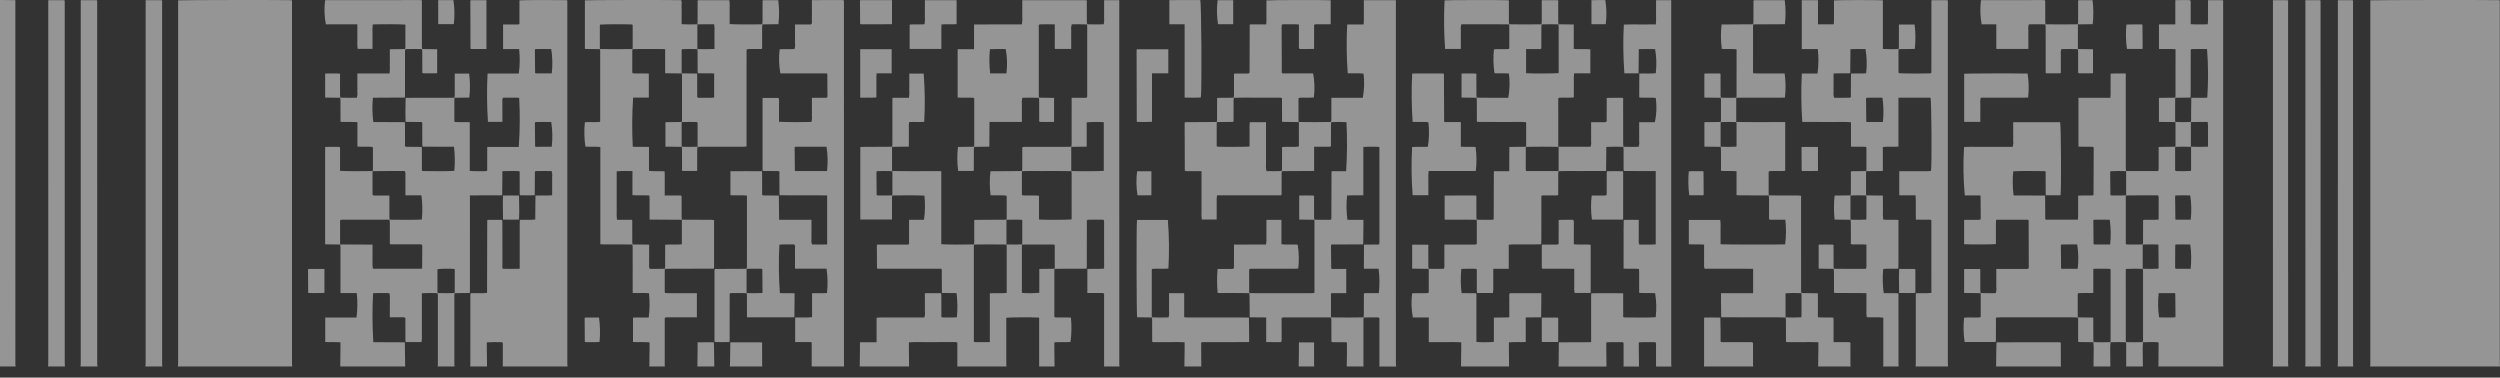 <svg width="192" height="29" viewBox="0 0 192 29" fill="none" xmlns="http://www.w3.org/2000/svg">
<rect x="0" y="0" width="192" height="29" fill="#333333" stroke="none"/>
<g clip-path="url(#clip0_1337:17240)">
<path d="M182.026 28.145C182.031 28.073 182.042 28.001 182.042 27.929C182.042 18.694 182.042 9.458 182.042 0.223L182.042 0.026C182.463 7.82676e-05 190.88 -0.01 191.925 0.013C192.027 0.05 191.973 0.097 191.982 0.139C191.987 0.178 191.987 0.217 191.984 0.256C191.984 9.486 191.984 18.716 191.984 27.946C191.984 28.012 191.995 28.079 192 28.145L182.026 28.145Z" fill="#F9F9F9" fill-opacity="0.5"/>
<path d="M26.132 28.147C26.138 27.674 26.143 27.202 26.148 26.73C26.15 26.586 26.149 26.442 26.149 26.292C25.757 26.254 25.372 26.288 24.978 26.266L24.978 24.386L27.378 24.386C27.463 23.763 27.469 23.133 27.398 22.509L26.149 22.509L26.149 22.312C26.149 21.195 26.148 20.078 26.148 18.962C26.143 18.9 26.135 18.839 26.123 18.779L26.143 18.773L28.61 18.787L28.61 19.408C28.61 19.613 28.604 19.819 28.611 20.024C28.593 20.23 28.603 20.437 28.64 20.64L32.369 20.64C32.395 20.622 32.42 20.612 32.42 20.602C32.425 20.031 32.429 19.459 32.431 18.887C32.429 18.859 32.423 18.831 32.413 18.804C32.412 18.8 32.398 18.795 32.389 18.791C32.378 18.787 32.365 18.783 32.319 18.767L29.984 18.767C29.911 18.703 29.941 18.647 29.94 18.593C29.938 18.077 29.939 17.56 29.938 17.044C29.933 16.988 29.925 16.933 29.912 16.878L29.933 16.872C30.709 16.894 32.047 16.886 32.397 16.858C32.458 16.24 32.448 15.617 32.367 15.001L31.136 15.001L31.136 14.07C31.136 13.915 31.144 13.76 31.133 13.604C31.123 13.451 31.181 13.297 31.087 13.134C30.255 13.14 29.446 13.124 28.636 13.144L28.616 13.137C28.628 13.105 28.637 13.072 28.641 13.039C28.642 12.489 28.643 11.94 28.641 11.391C28.638 11.355 28.633 11.32 28.624 11.285C28.251 11.246 27.866 11.284 27.449 11.257L27.449 9.382C27.013 9.35 26.614 9.379 26.216 9.362C26.098 9.321 26.152 9.269 26.151 9.221C26.147 8.706 26.149 8.19 26.147 7.674C26.143 7.618 26.134 7.563 26.122 7.508L26.142 7.501C26.554 7.517 26.965 7.512 27.402 7.504C27.453 7.354 27.467 7.195 27.443 7.04C27.453 6.885 27.445 6.729 27.445 6.574L27.445 5.644L29.921 5.644C29.942 5.435 29.948 5.226 29.938 5.016C29.942 4.811 29.939 4.606 29.939 4.401L29.939 3.782L31.111 3.767L31.132 3.774C31.118 3.834 31.109 3.894 31.104 3.955C31.103 5.074 31.102 6.192 31.103 7.311C31.103 7.372 31.096 7.433 31.092 7.494C30.274 7.512 29.451 7.484 28.64 7.509C28.578 8.13 28.589 8.756 28.673 9.374L31.086 9.381C31.091 9.436 31.102 9.491 31.102 9.546C31.104 10.065 31.102 10.584 31.105 11.104C31.105 11.157 31.062 11.213 31.17 11.274L32.388 11.284C32.392 11.339 32.399 11.395 32.399 11.45C32.4 11.96 32.398 12.47 32.402 12.98C32.403 13.033 32.349 13.091 32.472 13.137C33.275 13.159 34.543 13.151 34.891 13.123C34.95 12.506 34.942 11.886 34.865 11.271L32.45 11.264C32.444 11.209 32.433 11.154 32.433 11.099C32.432 10.58 32.434 10.061 32.43 9.542C32.43 9.488 32.473 9.432 32.365 9.372L31.147 9.361C31.143 9.117 31.135 8.873 31.137 8.629C31.138 8.257 31.146 7.886 31.151 7.514C32.221 7.513 33.29 7.511 34.359 7.51C34.539 7.509 34.719 7.504 34.899 7.501L34.92 7.508C34.908 7.528 34.899 7.55 34.895 7.574C34.893 8.14 34.893 8.707 34.894 9.274C34.898 9.305 34.905 9.336 34.915 9.366C35.293 9.394 35.677 9.364 36.079 9.386L36.079 13.124C36.515 13.166 36.927 13.135 37.317 13.147C37.473 13.093 37.416 13.035 37.417 12.982C37.421 12.476 37.419 11.971 37.419 11.465L37.419 11.282L39.841 11.282C39.932 10.027 39.943 8.769 39.873 7.513C39.665 7.497 39.456 7.492 39.248 7.5C39.051 7.497 38.853 7.499 38.633 7.499C38.537 7.661 38.597 7.816 38.586 7.969C38.575 8.125 38.584 8.28 38.584 8.436L38.584 9.358L37.475 9.358C37.393 8.122 37.383 6.883 37.445 5.646L39.843 5.646C39.931 5.023 39.94 4.393 39.868 3.769L38.638 3.769L38.638 1.879L39.796 1.879C39.843 1.863 39.855 1.859 39.866 1.855C39.876 1.851 39.893 1.846 39.893 1.842C39.894 1.237 39.894 0.633 39.894 0.03C40.319 0.001 42.453 -0.007 43.508 0.013C43.608 0.044 43.563 0.086 43.569 0.123C43.573 0.167 43.574 0.212 43.571 0.256C43.571 9.481 43.571 18.706 43.571 27.93C43.571 28.002 43.581 28.075 43.587 28.147L38.6 28.147C38.607 28.131 38.612 28.114 38.615 28.097C38.616 27.521 38.616 26.944 38.615 26.368C38.615 26.341 38.628 26.312 38.533 26.28C38.151 26.264 37.768 26.269 37.387 26.294C37.387 26.451 37.385 26.601 37.387 26.75C37.392 27.216 37.397 27.681 37.403 28.147L36.106 28.147C36.112 28.086 36.122 28.025 36.122 27.964C36.123 26.211 36.123 24.458 36.123 22.705C36.123 22.644 36.13 22.583 36.133 22.522C36.552 22.499 36.986 22.541 37.392 22.497C37.401 22.483 37.407 22.478 37.407 22.472C37.412 20.631 37.416 18.79 37.42 16.95C37.421 16.938 37.424 16.927 37.429 16.917C37.432 16.91 37.437 16.904 37.443 16.901C37.459 16.895 37.475 16.889 37.492 16.884L38.566 16.884C38.572 16.945 38.583 17.006 38.583 17.067C38.584 18.198 38.583 19.33 38.586 20.462C38.586 20.521 38.543 20.583 38.644 20.643C39.061 20.651 39.468 20.655 39.913 20.64L39.913 20.448C39.913 19.41 39.913 18.373 39.913 17.336C39.913 17.186 39.92 17.036 39.923 16.886C40.308 16.864 40.708 16.906 41.11 16.859C41.11 16.744 41.109 16.634 41.11 16.524C41.115 16.022 41.12 15.519 41.125 15.017C41.534 15.003 41.948 15.027 42.406 15L42.406 14.07C42.406 13.915 42.414 13.76 42.404 13.605C42.428 13.448 42.413 13.288 42.361 13.137C41.931 13.136 41.524 13.129 41.133 13.141C41.044 13.213 41.08 13.275 41.079 13.335C41.072 13.889 41.07 14.443 41.066 14.997C40.686 15.006 40.305 15.005 39.924 14.997C39.92 14.942 39.913 14.886 39.913 14.831C39.912 14.322 39.914 13.812 39.91 13.302C39.91 13.249 39.965 13.192 39.821 13.136C39.43 13.138 39.023 13.127 38.584 13.144C38.584 13.273 38.584 13.388 38.583 13.504C38.578 14.002 38.573 14.5 38.568 14.999L36.09 15.006L36.09 15.216C36.09 17.584 36.09 19.951 36.089 22.319C36.089 22.38 36.08 22.441 36.074 22.502L34.919 22.514L34.899 22.508C34.911 22.487 34.92 22.465 34.924 22.442C34.926 21.872 34.926 21.302 34.925 20.732C34.925 20.705 34.938 20.676 34.871 20.654C34.452 20.626 34.03 20.63 33.611 20.667C33.604 20.694 33.599 20.721 33.597 20.748C33.596 21.307 33.596 21.866 33.598 22.426C33.602 22.454 33.611 22.482 33.623 22.508L33.604 22.514C33.212 22.502 32.821 22.495 32.4 22.521L32.4 25.023C32.4 25.228 32.405 25.433 32.398 25.639C32.414 25.849 32.405 26.061 32.373 26.27L31.153 26.27C31.147 26.215 31.136 26.159 31.136 26.104C31.135 25.587 31.138 25.071 31.132 24.554C31.132 24.496 31.194 24.432 31.032 24.368L29.939 24.368L29.939 23.443C29.939 23.287 29.947 23.132 29.936 22.976C29.961 22.82 29.947 22.661 29.895 22.512C29.461 22.505 29.054 22.497 28.654 22.515C28.586 23.77 28.592 25.027 28.671 26.28L31.092 26.29C31.095 26.577 31.099 26.865 31.103 27.152C31.108 27.484 31.113 27.815 31.119 28.146L26.132 28.147ZM42.374 11.271C42.446 10.64 42.433 10.002 42.337 9.373C41.934 9.364 41.527 9.362 41.111 9.373C41.096 9.397 41.085 9.422 41.079 9.449C41.084 10.048 41.09 10.648 41.097 11.247L41.125 11.26L41.158 11.272L42.374 11.271ZM42.375 5.636C42.447 5.015 42.434 4.388 42.336 3.771C41.933 3.762 41.526 3.76 41.103 3.771C41.091 3.801 41.083 3.832 41.078 3.864C41.083 4.446 41.09 5.029 41.098 5.611L41.126 5.624L41.162 5.636L42.375 5.636Z" fill="#F9F9F9" fill-opacity="0.5"/>
<path d="M13.664 28.146C13.67 28.074 13.68 28.002 13.68 27.93C13.681 18.695 13.681 9.459 13.681 0.224L13.681 0.027C14.1 0.001 21.337 -0.009 22.366 0.014C22.468 0.051 22.414 0.098 22.423 0.14C22.428 0.179 22.429 0.218 22.425 0.257C22.425 9.481 22.425 18.706 22.426 27.93C22.426 28.002 22.436 28.074 22.441 28.146L13.664 28.146Z" fill="#F9F9F9" fill-opacity="0.5"/>
<path d="M57.341 20.64C57.353 20.591 57.362 20.541 57.366 20.491C57.367 18.719 57.367 16.947 57.367 15.175L57.367 15.021C56.944 14.978 56.524 15.021 56.097 14.992L56.097 13.149C56.499 13.148 56.909 13.145 57.318 13.145C57.717 13.145 58.115 13.148 58.514 13.149C58.52 13.204 58.53 13.259 58.53 13.314C58.532 13.822 58.53 14.33 58.533 14.838C58.534 14.891 58.49 14.947 58.598 15.008L59.816 15.018L59.836 16.88L62.321 16.88L62.321 17.827C62.321 17.988 62.313 18.149 62.324 18.31C62.299 18.466 62.313 18.625 62.365 18.774C62.766 18.784 63.139 18.785 63.525 18.774L63.525 15.005L59.878 14.998C59.872 14.943 59.861 14.888 59.861 14.833C59.86 14.325 59.862 13.817 59.858 13.309C59.858 13.255 59.901 13.199 59.793 13.139L58.575 13.129C58.571 13.085 58.564 13.04 58.564 12.996C58.564 11.223 58.563 9.451 58.564 7.678L58.564 7.519L59.794 7.519C59.838 7.668 59.848 7.823 59.825 7.975C59.836 8.131 59.828 8.286 59.828 8.442L59.828 9.353C60.229 9.382 61.686 9.388 62.315 9.364C62.362 9.216 62.375 9.059 62.352 8.905C62.361 8.75 62.354 8.594 62.354 8.439L62.354 7.513L63.435 7.513C63.482 7.497 63.495 7.494 63.506 7.489C63.516 7.485 63.53 7.481 63.531 7.476C63.541 7.444 63.548 7.41 63.55 7.377C63.547 6.81 63.543 6.243 63.538 5.677C63.538 5.667 63.512 5.658 63.48 5.636L59.932 5.636C59.822 5.026 59.803 4.403 59.877 3.788C60.238 3.755 60.623 3.79 61.019 3.765C61.065 3.615 61.077 3.457 61.055 3.303C61.064 3.141 61.057 2.98 61.057 2.819L61.057 1.877L62.288 1.877C62.416 1.749 62.337 1.627 62.351 1.507C62.359 1.385 62.36 1.263 62.354 1.14L62.354 0.01C62.772 0.008 63.166 0.007 63.559 0.006C63.957 0.006 64.355 0.006 64.737 0.006C64.858 0.051 64.804 0.097 64.813 0.14C64.818 0.179 64.818 0.218 64.815 0.257C64.815 9.481 64.815 18.705 64.816 27.93C64.816 28.002 64.826 28.074 64.831 28.146L62.337 28.146C62.339 27.536 62.339 26.925 62.339 26.315C62.339 26.306 62.309 26.297 62.263 26.27L61.068 26.27L61.068 24.389C61.486 24.366 61.921 24.408 62.367 24.36L62.367 22.523C62.77 22.503 63.153 22.532 63.513 22.504C63.581 21.882 63.57 21.254 63.479 20.634L61.057 20.634L61.057 19.502C61.063 19.38 61.062 19.257 61.054 19.135C61.039 19.016 61.122 18.894 60.992 18.77C60.794 18.77 60.612 18.767 60.431 18.771C60.24 18.761 60.048 18.767 59.858 18.789C59.791 20.028 59.803 21.27 59.894 22.508C60.257 22.532 60.642 22.498 61.025 22.528C61.025 22.642 61.025 22.748 61.024 22.853C61.02 23.358 61.014 23.863 61.009 24.368C60.413 24.37 59.816 24.371 59.22 24.372C58.612 24.373 58.004 24.372 57.367 24.372L57.367 24.191C57.367 23.687 57.367 23.183 57.366 22.678C57.361 22.623 57.353 22.568 57.341 22.513L57.361 22.507C57.751 22.52 58.141 22.525 58.541 22.503C58.552 22.474 58.559 22.444 58.562 22.413C58.558 21.833 58.553 21.254 58.546 20.674C58.546 20.669 58.535 20.664 58.526 20.66C58.516 20.655 58.503 20.652 58.463 20.639C58.114 20.642 57.738 20.628 57.36 20.646L57.341 20.64ZM63.516 13.139C63.588 12.516 63.575 11.887 63.478 11.267C62.681 11.267 61.876 11.265 61.061 11.268C61.044 11.306 61.027 11.327 61.027 11.348C61.031 11.936 61.037 12.524 61.045 13.113C61.045 13.117 61.061 13.122 61.072 13.126L61.109 13.139L63.516 13.139Z" fill="#F9F9F9" fill-opacity="0.5"/>
<path d="M167.055 7.501C167.067 7.458 167.076 7.414 167.08 7.369C167.081 6.224 167.081 5.08 167.081 3.935L167.081 3.778C166.649 3.747 166.233 3.777 165.808 3.757L165.808 1.874L167.064 1.874L167.064 0.014C167.454 -0.001 167.814 0.008 168.202 0.009C168.29 0.163 168.232 0.317 168.243 0.47C168.253 0.625 168.245 0.781 168.245 0.936L168.245 1.858C168.683 1.887 169.092 1.872 169.551 1.869C169.579 1.666 169.586 1.46 169.573 1.255C169.578 1.05 169.574 0.844 169.574 0.639L169.574 0.015L170.686 0.015C170.78 0.053 170.735 0.1 170.736 0.142C170.741 0.381 170.739 0.62 170.739 0.859C170.739 9.888 170.739 18.917 170.739 27.946C170.739 28.013 170.749 28.08 170.755 28.146L165.768 28.146C165.773 27.545 165.777 26.943 165.782 26.342C165.782 26.32 165.77 26.298 165.673 26.274C165.334 26.277 164.958 26.263 164.581 26.282L164.561 26.275C164.574 26.232 164.582 26.188 164.586 26.143C164.587 24.355 164.587 22.567 164.586 20.779C164.582 20.734 164.573 20.69 164.561 20.646L164.581 20.64C164.972 20.652 165.361 20.658 165.762 20.636C165.772 20.606 165.779 20.576 165.783 20.546C165.779 19.966 165.773 19.386 165.767 18.807C165.767 18.802 165.755 18.797 165.746 18.792C165.737 18.788 165.723 18.785 165.697 18.776C165.335 18.769 164.958 18.762 164.581 18.779L164.561 18.772C164.573 18.718 164.582 18.663 164.586 18.607C164.588 18.08 164.586 17.554 164.59 17.027C164.59 16.98 164.537 16.928 164.665 16.88C164.838 16.88 165.02 16.882 165.201 16.88C165.396 16.886 165.59 16.88 165.784 16.864L165.784 15.936C165.784 15.781 165.792 15.626 165.782 15.47C165.771 15.318 165.83 15.163 165.734 15.002C164.903 15.007 164.094 14.991 163.284 15.011L163.264 15.004C163.276 14.983 163.285 14.961 163.289 14.938C163.291 14.362 163.291 13.785 163.289 13.209C163.285 13.186 163.276 13.164 163.264 13.143L163.283 13.136L165.755 13.136C165.79 12.987 165.8 12.833 165.783 12.68C165.79 12.525 165.784 12.37 165.784 12.216L165.784 11.284L167.055 11.269L167.075 11.276C167.063 11.296 167.054 11.318 167.05 11.341C167.048 11.911 167.048 12.482 167.049 13.052C167.049 13.079 167.036 13.107 167.132 13.139C167.509 13.154 167.886 13.15 168.261 13.127C168.269 13.097 168.274 13.066 168.277 13.035C168.278 12.476 168.278 11.917 168.276 11.358C168.272 11.329 168.264 11.302 168.251 11.276L168.272 11.269C168.695 11.282 169.118 11.286 169.574 11.264L169.574 10.629C169.574 10.419 169.579 10.209 169.573 9.999C169.587 9.788 169.579 9.576 169.55 9.367C169.092 9.371 168.682 9.355 168.271 9.375L168.251 9.368C168.287 9.239 168.295 9.104 168.276 8.972C168.286 8.486 168.288 7.999 168.293 7.513C168.702 7.499 169.117 7.524 169.519 7.5C169.604 6.258 169.598 5.011 169.501 3.77C169.098 3.761 168.691 3.759 168.3 3.77C168.213 3.843 168.247 3.905 168.247 3.964C168.244 4.946 168.246 5.929 168.245 6.911C168.244 7.105 168.238 7.299 168.235 7.493L167.074 7.508L167.055 7.501ZM165.787 22.511C165.718 23.132 165.728 23.759 165.819 24.377C166.221 24.387 166.628 24.387 167.046 24.377C167.061 24.344 167.079 24.323 167.079 24.302C167.074 23.714 167.068 23.126 167.061 22.538C167.061 22.533 167.045 22.529 167.035 22.525C167.025 22.52 167.012 22.517 166.996 22.511L165.787 22.511ZM168.241 20.642C168.31 20.021 168.3 19.395 168.211 18.777C167.842 18.766 167.469 18.767 167.114 18.775C167.084 18.798 167.059 18.808 167.059 18.818C167.054 19.395 167.051 19.972 167.049 20.549C167.051 20.572 167.058 20.594 167.067 20.615C167.069 20.62 167.083 20.624 167.093 20.628C167.103 20.633 167.116 20.636 167.133 20.642L168.241 20.642ZM168.247 16.873C168.319 16.253 168.306 15.626 168.207 15.008C167.837 14.998 167.464 14.998 167.074 15.009C167.062 15.039 167.054 15.07 167.049 15.101C167.055 15.684 167.061 16.266 167.069 16.849L167.097 16.862L167.133 16.873L168.247 16.873Z" fill="#F9F9F9" fill-opacity="0.5"/>
<path d="M145.831 3.774C145.818 3.794 145.81 3.816 145.805 3.839C145.804 4.406 145.804 4.973 145.805 5.54C145.808 5.567 145.814 5.593 145.823 5.619C146.187 5.649 147.554 5.656 148.256 5.633C148.268 5.629 148.281 5.626 148.291 5.621C148.299 5.618 148.307 5.614 148.313 5.607C148.32 5.597 148.325 5.586 148.328 5.574C148.33 5.558 148.33 5.541 148.33 5.525C148.331 3.702 148.332 1.879 148.333 0.057C148.334 0.051 148.337 0.045 148.341 0.041C148.351 0.032 148.361 0.024 148.371 0.017L149.542 0.017C149.636 0.054 149.582 0.1 149.592 0.143C149.597 0.181 149.598 0.221 149.594 0.259C149.594 9.489 149.594 18.718 149.595 27.948C149.595 28.014 149.605 28.081 149.61 28.147L147.117 28.147C147.122 28.086 147.132 28.026 147.132 27.965C147.133 26.212 147.134 24.459 147.134 22.706C147.134 22.645 147.14 22.584 147.144 22.523C147.529 22.499 147.932 22.544 148.33 22.494C148.33 20.656 148.33 18.821 148.329 16.99C148.327 16.962 148.322 16.934 148.313 16.907C148.312 16.902 148.302 16.897 148.293 16.893C148.283 16.889 148.27 16.885 148.223 16.869L147.142 16.869C147.115 16.245 147.154 15.631 147.119 15.001L145.863 15.001L145.863 13.146C146.285 13.146 146.682 13.15 147.078 13.146C147.486 13.142 147.899 13.163 148.298 13.131C148.375 12.855 148.345 7.636 148.259 7.5C147.462 7.5 146.657 7.499 145.801 7.501L145.801 11.259C145.383 11.283 144.998 11.248 144.601 11.288L144.601 13.129L143.337 13.144L143.317 13.138C143.329 13.106 143.338 13.073 143.342 13.039C143.343 12.494 143.343 11.95 143.342 11.405C143.342 11.367 143.362 11.328 143.289 11.278C142.943 11.252 142.559 11.281 142.156 11.26L142.156 9.388C141.721 9.349 141.307 9.372 140.9 9.368C140.484 9.364 140.068 9.367 139.653 9.367L138.417 9.367C138.329 8.129 138.318 6.886 138.382 5.646L139.583 5.646C139.671 5.024 139.679 4.393 139.607 3.769L138.377 3.769L138.377 0.016L139.62 0.016L139.62 1.867L140.833 1.867C140.853 1.661 140.858 1.454 140.849 1.248C140.852 1.047 140.85 0.847 140.85 0.647L140.85 0.032C141.21 0.002 143.99 -0.004 144.604 0.024L144.604 3.759C145.005 3.782 145.408 3.784 145.81 3.767L145.831 3.774ZM142.098 5.629C141.69 5.643 141.275 5.619 140.817 5.645L140.817 6.575C140.817 6.731 140.809 6.886 140.819 7.041C140.795 7.198 140.81 7.358 140.862 7.508C141.293 7.509 141.699 7.517 142.091 7.505C142.18 7.432 142.144 7.371 142.144 7.311C142.151 6.757 142.153 6.203 142.157 5.649C142.542 5.626 142.945 5.67 143.32 5.624C143.394 5.007 143.377 4.383 143.27 3.771C142.9 3.762 142.527 3.761 142.114 3.773C142.114 3.89 142.115 3.994 142.113 4.098C142.108 4.609 142.103 5.119 142.098 5.629ZM144.605 9.372C144.675 8.75 144.663 8.122 144.57 7.503C144.17 7.5 143.763 7.494 143.345 7.506C143.33 7.539 143.312 7.56 143.313 7.581C143.317 8.169 143.323 8.757 143.33 9.345C143.33 9.35 143.346 9.354 143.356 9.359C143.367 9.363 143.379 9.367 143.395 9.372L144.605 9.372Z" fill="#F9F9F9" fill-opacity="0.5"/>
<path d="M95.978 24.369C95.974 23.812 95.971 23.255 95.965 22.697C95.961 22.636 95.952 22.576 95.939 22.516L95.96 22.509C96.125 22.512 96.29 22.517 96.455 22.518C97.768 22.518 99.081 22.518 100.394 22.518C100.557 22.524 100.721 22.52 100.883 22.507C100.984 22.475 100.952 22.434 100.952 22.396C100.953 20.585 100.953 18.774 100.952 16.963C100.948 16.934 100.939 16.906 100.926 16.88L100.947 16.873C101.359 16.893 101.77 16.878 102.152 16.881C102.193 16.867 102.207 16.863 102.216 16.859C102.223 16.856 102.23 16.851 102.234 16.844C102.242 16.828 102.247 16.811 102.249 16.794C102.253 15.59 102.257 14.386 102.261 13.181C102.261 13.176 102.272 13.171 102.298 13.149L103.383 13.149C103.464 11.894 103.473 10.637 103.409 9.382C103.026 9.357 102.634 9.365 102.242 9.377L102.221 9.37C102.235 9.315 102.244 9.26 102.249 9.204C102.251 8.699 102.25 8.193 102.25 7.688L102.25 7.513L104.66 7.513C104.778 6.899 104.798 6.272 104.718 5.652C104.326 5.606 103.905 5.654 103.505 5.625C103.412 4.379 103.399 3.128 103.467 1.881L104.724 1.881C104.747 1.672 104.753 1.462 104.743 1.253C104.747 1.047 104.743 0.842 104.743 0.636L104.743 0.016L107.204 0.016L107.204 15.449C107.204 19.615 107.205 23.782 107.205 27.949C107.205 28.015 107.215 28.082 107.221 28.148L105.924 28.148C105.931 28.133 105.936 28.116 105.939 28.099C105.94 26.892 105.94 25.685 105.939 24.478C105.939 24.446 105.96 24.411 105.837 24.376C105.492 24.378 105.115 24.365 104.737 24.384L104.717 24.377C104.73 24.322 104.738 24.267 104.742 24.211C104.744 23.706 104.742 23.2 104.745 22.695C104.745 22.64 104.714 22.585 104.798 22.514L105.894 22.514C105.965 21.89 105.958 21.26 105.874 20.638L104.771 20.638C104.759 20.617 104.75 20.595 104.745 20.572C104.747 19.977 104.75 19.383 104.754 18.789L105.924 18.777C105.93 18.702 105.94 18.637 105.94 18.572C105.94 16.571 105.941 14.57 105.94 12.569C105.94 12.186 105.942 11.802 105.938 11.419C105.937 11.371 105.988 11.318 105.851 11.273C105.486 11.273 105.109 11.255 104.705 11.288L104.705 14.996C104.269 15.018 103.852 14.987 103.458 15.015C103.388 15.637 103.396 16.265 103.483 16.885L104.711 16.885C104.711 17.03 104.712 17.158 104.711 17.285C104.706 17.779 104.701 18.274 104.695 18.769L102.254 18.776C102.238 18.81 102.219 18.831 102.22 18.852C102.224 19.441 102.23 20.03 102.238 20.619L102.266 20.632C102.277 20.636 102.29 20.64 102.34 20.655L103.392 20.655L103.392 22.512L102.239 22.512C102.229 22.55 102.222 22.588 102.218 22.627C102.217 23.183 102.217 23.739 102.219 24.294C102.223 24.323 102.232 24.351 102.244 24.377L102.225 24.383C102.176 24.381 102.127 24.375 102.078 24.375C100.948 24.375 99.818 24.375 98.688 24.375C98.599 24.369 98.51 24.382 98.427 24.412L98.427 24.863L98.427 25.33C98.427 25.491 98.435 25.652 98.425 25.813C98.415 25.966 98.472 26.12 98.382 26.276C97.994 26.271 97.634 26.282 97.244 26.268L97.244 24.381L95.978 24.369Z" fill="#F9F9F9" fill-opacity="0.5"/>
<path d="M72.339 22.5C72.336 21.945 72.333 21.39 72.327 20.835C72.326 20.775 72.353 20.714 72.281 20.638C70.657 20.637 69.035 20.638 67.429 20.638C67.401 20.629 67.387 20.626 67.377 20.622C67.367 20.617 67.354 20.613 67.354 20.608C67.349 20.025 67.345 19.442 67.342 18.859C67.347 18.834 67.355 18.808 67.366 18.785L69.72 18.785C69.767 18.769 69.779 18.765 69.79 18.761C69.8 18.757 69.815 18.752 69.815 18.748C69.816 18.132 69.816 17.517 69.816 16.883L70.961 16.883C71.05 16.267 71.062 15.644 70.997 15.025C70.647 14.996 69.339 14.989 68.53 15.011L68.511 15.004C68.524 14.984 68.532 14.962 68.537 14.938C68.538 14.362 68.538 13.785 68.537 13.209C68.532 13.186 68.524 13.164 68.511 13.143L68.531 13.137C69.442 13.156 70.353 13.141 71.265 13.145C71.594 13.147 71.922 13.145 72.291 13.145L72.291 18.755C72.686 18.787 74.005 18.794 74.796 18.773L74.816 18.779C74.803 18.817 74.794 18.855 74.79 18.895C74.789 21.311 74.789 23.727 74.791 26.142C74.791 26.185 74.754 26.231 74.859 26.275L76.019 26.275L76.019 22.527C76.47 22.499 76.888 22.538 77.315 22.498L77.315 22.36C77.315 21.211 77.315 20.061 77.314 18.911C77.31 18.866 77.301 18.822 77.289 18.779L77.309 18.772C77.701 18.787 78.094 18.787 78.486 18.772L78.506 18.779C78.493 18.811 78.485 18.844 78.481 18.878C78.479 20.048 78.479 21.218 78.481 22.388C78.481 22.426 78.455 22.466 78.532 22.5C78.961 22.529 79.391 22.524 79.819 22.485L79.819 20.655L80.979 20.64L80.999 20.646C80.987 20.678 80.978 20.712 80.974 20.745C80.973 21.917 80.973 23.088 80.974 24.26C80.975 24.297 80.942 24.338 81.053 24.376C81.437 24.397 81.852 24.369 82.249 24.393C82.31 25.016 82.298 25.644 82.214 26.265C81.814 26.294 81.394 26.248 80.973 26.294C80.973 26.443 80.972 26.587 80.973 26.731C80.978 27.203 80.983 27.674 80.989 28.146L79.792 28.146C79.8 28.125 79.805 28.103 79.808 28.08C79.808 26.881 79.808 25.682 79.807 24.483C79.807 24.451 79.833 24.416 79.756 24.389C79.17 24.358 77.626 24.366 77.282 24.403L77.282 24.533C77.282 25.699 77.283 26.864 77.283 28.03C77.286 28.069 77.291 28.108 77.299 28.146L73.509 28.146C73.516 28.13 73.521 28.114 73.524 28.097C73.525 27.52 73.525 26.943 73.524 26.366C73.524 26.34 73.537 26.311 73.421 26.273L72.236 26.273C71.838 26.273 71.439 26.27 71.042 26.274C70.635 26.279 70.223 26.255 69.802 26.293C69.802 26.445 69.801 26.588 69.802 26.733C69.807 27.204 69.812 27.675 69.818 28.146L66.028 28.146C66.034 27.675 66.039 27.203 66.044 26.732C66.046 26.589 66.044 26.445 66.044 26.285L67.322 26.285L67.322 24.401C67.738 24.368 68.132 24.387 68.522 24.384C68.936 24.381 69.351 24.383 69.766 24.383L70.987 24.383C71.039 24.233 71.053 24.073 71.029 23.916C71.039 23.761 71.031 23.605 71.031 23.45L71.031 22.521C71.46 22.512 71.869 22.515 72.278 22.52C72.284 22.575 72.295 22.63 72.295 22.685C72.296 23.195 72.294 23.706 72.298 24.216C72.298 24.269 72.246 24.327 72.376 24.378C72.746 24.382 73.121 24.395 73.487 24.371C73.55 23.752 73.542 23.128 73.464 22.511L72.339 22.5Z" fill="#F9F9F9" fill-opacity="0.5"/>
<path d="M77.289 16.873C77.302 16.841 77.31 16.808 77.314 16.774C77.316 16.225 77.316 15.676 77.315 15.128C77.312 15.092 77.307 15.057 77.299 15.022C76.896 14.976 76.477 15.023 76.077 14.995C75.999 14.383 75.995 13.764 76.067 13.152L78.487 13.137L78.506 13.144C78.494 13.165 78.486 13.187 78.481 13.21C78.48 13.776 78.48 14.342 78.481 14.908C78.481 14.94 78.459 14.975 78.566 15.007C78.947 15.03 79.364 14.994 79.793 15.03L79.793 16.861C80.341 16.893 81.937 16.888 82.302 16.852L82.302 16.74C82.302 15.58 82.302 14.42 82.301 13.26C82.297 13.22 82.288 13.182 82.276 13.144L82.296 13.137C83.087 13.16 84.409 13.152 84.77 13.122L84.77 9.386C84.333 9.355 83.894 9.359 83.458 9.397L83.458 11.261L82.296 11.277L82.276 11.27C82.289 11.21 82.297 11.149 82.301 11.088C82.303 9.962 82.303 8.835 82.302 7.709L82.302 7.511L83.425 7.511C83.532 7.447 83.498 7.396 83.498 7.348C83.5 5.567 83.5 3.786 83.498 2.004C83.494 1.96 83.486 1.915 83.474 1.872L83.495 1.865C83.907 1.883 84.318 1.876 84.76 1.868C84.802 1.716 84.814 1.558 84.794 1.403C84.802 1.247 84.796 1.091 84.796 0.936L84.796 0.015L85.96 0.015L85.96 6.213C85.96 13.458 85.96 20.703 85.961 27.947C85.961 28.014 85.971 28.08 85.977 28.147L84.78 28.147C84.787 28.125 84.793 28.103 84.795 28.081C84.796 26.259 84.796 24.437 84.794 22.616C84.794 22.584 84.821 22.549 84.689 22.504L83.51 22.504L83.51 20.655C83.929 20.632 84.363 20.674 84.796 20.627C84.796 19.417 84.796 18.212 84.795 17.008C84.793 16.974 84.788 16.941 84.78 16.908C84.779 16.903 84.77 16.898 84.761 16.894C84.752 16.889 84.738 16.886 84.698 16.872C84.32 16.872 83.912 16.864 83.52 16.876C83.435 16.95 83.469 17.011 83.469 17.071C83.466 18.198 83.465 19.325 83.466 20.452C83.466 20.513 83.456 20.574 83.451 20.635C83.239 20.636 83.026 20.637 82.813 20.638C82.209 20.643 81.603 20.628 80.999 20.647L80.98 20.64C80.992 20.62 81 20.598 81.005 20.575C81.006 20.009 81.006 19.442 81.005 18.876C81.005 18.843 81.026 18.808 80.928 18.78L78.506 18.78L78.486 18.773C78.498 18.753 78.507 18.73 78.511 18.707C78.512 18.13 78.512 17.552 78.511 16.975C78.511 16.943 78.533 16.908 78.424 16.876C78.066 16.868 77.688 16.863 77.309 16.879L77.289 16.873Z" fill="#F9F9F9" fill-opacity="0.5"/>
<path d="M124.685 11.271C125.064 11.287 125.443 11.283 125.848 11.273C125.897 11.123 125.91 10.964 125.887 10.808C125.896 10.647 125.889 10.486 125.889 10.325L125.889 9.383L127.096 9.383C127.227 8.77 127.249 8.141 127.163 7.521C126.772 7.473 126.352 7.52 125.94 7.494C125.924 7.48 125.893 7.465 125.893 7.451C125.893 6.85 125.897 6.25 125.9 5.65C126.318 5.627 126.752 5.669 127.162 5.625C127.236 5.008 127.22 4.385 127.112 3.772C126.709 3.764 126.303 3.761 125.856 3.773C125.856 3.891 125.857 3.995 125.856 4.1C125.851 4.61 125.846 5.12 125.841 5.63L124.753 5.63C124.659 4.384 124.645 3.135 124.711 1.888C125.113 1.864 125.526 1.88 125.934 1.877C126.33 1.874 126.726 1.876 127.168 1.876C127.189 1.669 127.194 1.461 127.185 1.253C127.189 1.047 127.186 0.842 127.186 0.636L127.186 0.016L128.35 0.016L128.35 7.665C128.35 14.427 128.35 21.188 128.351 27.949C128.351 28.015 128.361 28.082 128.366 28.148L127.169 28.148C127.177 28.133 127.182 28.116 127.184 28.099C127.185 27.522 127.185 26.946 127.184 26.369C127.184 26.343 127.198 26.314 127.088 26.277C126.712 26.285 126.292 26.255 125.856 26.295C125.856 26.453 125.855 26.602 125.857 26.752C125.861 27.217 125.867 27.683 125.873 28.148L124.676 28.148C124.683 28.133 124.688 28.116 124.691 28.099C124.692 27.522 124.692 26.946 124.691 26.369C124.691 26.343 124.704 26.314 124.594 26.277C124.218 26.285 123.798 26.255 123.363 26.295C123.363 26.453 123.362 26.602 123.363 26.752C123.368 27.217 123.373 27.683 123.379 28.148L119.689 28.148C119.694 28.088 119.704 28.027 119.704 27.966C119.709 27.408 119.713 26.85 119.716 26.292C120.534 26.274 121.358 26.301 122.199 26.276L122.199 26.078C122.199 24.953 122.199 23.829 122.199 22.704C122.199 22.643 122.209 22.583 122.215 22.522C122.613 22.521 123.012 22.518 123.41 22.518C123.82 22.518 124.23 22.52 124.66 22.522L124.66 22.704C124.66 23.209 124.658 23.715 124.662 24.221C124.662 24.273 124.608 24.332 124.735 24.378C125.682 24.4 126.819 24.392 127.158 24.36C127.23 23.746 127.215 23.125 127.113 22.515C126.717 22.49 126.299 22.529 125.889 22.491L125.889 21.866C125.889 21.666 125.892 21.466 125.888 21.266C125.897 21.061 125.892 20.856 125.873 20.652C125.466 20.622 125.08 20.659 124.692 20.626L124.692 20.438C124.692 19.477 124.692 18.516 124.693 17.555C124.693 17.332 124.699 17.11 124.703 16.888C125.08 16.879 125.455 16.881 125.856 16.887L125.856 17.832C125.856 17.993 125.848 18.154 125.859 18.315C125.869 18.468 125.81 18.622 125.907 18.783C126.129 18.783 126.327 18.785 126.524 18.783C126.736 18.791 126.949 18.785 127.16 18.766L127.16 13.14L124.709 13.133C124.704 13.078 124.693 13.023 124.693 12.968C124.692 12.46 124.693 11.951 124.691 11.443C124.687 11.387 124.678 11.332 124.666 11.278L124.685 11.271Z" fill="#F9F9F9" fill-opacity="0.5"/>
<path d="M109.724 20.64C110.102 20.657 110.48 20.651 110.883 20.643C110.971 20.487 110.915 20.332 110.925 20.18C110.935 20.024 110.927 19.869 110.927 19.714L110.927 18.784L113.306 18.784C113.431 18.746 113.419 18.717 113.419 18.69C113.421 18.108 113.42 17.526 113.419 16.944C113.415 16.921 113.406 16.899 113.394 16.879L113.414 16.872C113.826 16.892 114.237 16.877 114.619 16.879C114.66 16.865 114.674 16.862 114.683 16.857C114.69 16.854 114.696 16.849 114.702 16.843C114.706 16.838 114.71 16.832 114.711 16.826C114.715 16.81 114.716 16.793 114.717 16.776C114.72 15.578 114.724 14.38 114.727 13.181C114.727 13.176 114.737 13.171 114.758 13.148L115.908 13.148C115.923 12.518 115.906 11.905 115.918 11.285L117.185 11.27L117.204 11.277C117.192 11.297 117.184 11.319 117.18 11.342C117.178 11.909 117.178 12.475 117.179 13.041C117.179 13.074 117.158 13.109 117.256 13.137L119.678 13.137L119.698 13.144C119.686 13.198 119.677 13.254 119.673 13.309C119.671 13.815 119.673 14.32 119.67 14.825C119.67 14.879 119.699 14.935 119.621 15.005L118.43 15.005C118.344 15.081 118.377 15.142 118.377 15.202C118.374 16.24 118.376 17.278 118.375 18.316C118.375 18.466 118.368 18.615 118.364 18.765C117.95 18.767 117.535 18.766 117.122 18.772C116.715 18.777 116.302 18.752 115.872 18.791L115.872 20.642L114.685 20.642L114.685 21.272C114.685 21.477 114.691 21.682 114.683 21.888C114.7 22.093 114.692 22.299 114.657 22.502L113.438 22.502C113.432 22.447 113.422 22.392 113.421 22.336C113.42 21.826 113.422 21.316 113.418 20.806C113.418 20.753 113.47 20.695 113.34 20.643C112.97 20.64 112.596 20.627 112.229 20.651C112.166 21.27 112.174 21.894 112.252 22.511L113.377 22.522C113.381 22.583 113.388 22.644 113.388 22.705C113.388 23.833 113.389 24.96 113.389 26.088C113.39 26.148 113.363 26.209 113.418 26.266C113.854 26.296 114.292 26.293 114.728 26.255L114.728 24.391C115.131 24.372 115.514 24.399 115.914 24.37L115.914 23.448C115.914 23.292 115.905 23.136 115.917 22.981C115.928 22.828 115.866 22.673 115.957 22.517C116.381 22.517 116.78 22.516 117.178 22.517C117.571 22.517 117.964 22.519 118.375 22.52C118.375 22.654 118.376 22.77 118.375 22.887C118.37 23.381 118.365 23.875 118.359 24.369L117.177 24.379L117.177 26.262C116.724 26.293 116.305 26.25 115.882 26.293C115.882 26.443 115.88 26.587 115.882 26.731C115.887 27.203 115.892 27.675 115.898 28.147L112.207 28.147C112.213 27.675 112.218 27.203 112.223 26.731C112.225 26.587 112.224 26.443 112.224 26.292C111.793 26.257 111.38 26.279 110.972 26.275C110.576 26.271 110.179 26.274 109.731 26.274L109.731 24.379L108.507 24.379C108.393 23.769 108.374 23.147 108.45 22.532C108.843 22.494 109.261 22.535 109.647 22.509C109.75 22.48 109.729 22.445 109.729 22.413C109.73 21.846 109.73 21.279 109.729 20.713C109.724 20.69 109.716 20.668 109.703 20.647L109.724 20.64Z" fill="#F9F9F9" fill-opacity="0.5"/>
<path d="M3.691 28.147C3.696 28.075 3.706 28.003 3.706 27.931C3.707 18.695 3.707 9.46 3.707 0.224L3.707 0.017L4.919 0.017C5.014 0.052 4.96 0.099 4.969 0.141C4.974 0.18 4.975 0.219 4.971 0.258C4.971 9.482 4.971 18.706 4.972 27.931C4.972 28.003 4.982 28.075 4.987 28.147L3.691 28.147Z" fill="#F9F9F9" fill-opacity="0.5"/>
<path d="M6.185 28.147C6.19 28.075 6.2 28.003 6.2 27.931C6.201 18.695 6.201 9.46 6.201 0.224L6.201 0.017L7.413 0.017C7.508 0.052 7.454 0.099 7.463 0.141C7.468 0.18 7.469 0.219 7.465 0.258C7.465 9.482 7.465 18.706 7.466 27.931C7.466 28.003 7.476 28.075 7.481 28.147L6.185 28.147Z" fill="#F9F9F9" fill-opacity="0.5"/>
<path d="M11.17 28.147C11.176 28.075 11.186 28.003 11.186 27.931C11.186 18.695 11.187 9.46 11.186 0.224L11.186 0.017L12.398 0.017C12.494 0.052 12.44 0.099 12.449 0.141C12.454 0.18 12.454 0.219 12.45 0.258C12.45 9.482 12.451 18.706 12.451 27.931C12.451 28.003 12.461 28.075 12.467 28.147L11.17 28.147Z" fill="#F9F9F9" fill-opacity="0.5"/>
<path d="M177.038 28.147C177.044 28.08 177.054 28.014 177.054 27.947C177.055 18.706 177.055 9.465 177.055 0.224L177.055 0.017L178.167 0.017C178.262 0.052 178.208 0.099 178.217 0.141C178.222 0.18 178.223 0.219 178.219 0.258C178.219 9.482 178.219 18.706 178.22 27.931C178.22 28.003 178.23 28.075 178.235 28.147L177.038 28.147Z" fill="#F9F9F9" fill-opacity="0.5"/>
<path d="M174.545 28.147C174.551 28.08 174.561 28.014 174.561 27.947C174.562 18.706 174.562 9.465 174.562 0.224L174.562 0.017L175.674 0.017C175.769 0.052 175.715 0.099 175.724 0.141C175.729 0.18 175.73 0.219 175.726 0.258C175.726 9.482 175.726 18.706 175.727 27.931C175.727 28.003 175.737 28.075 175.742 28.147L174.545 28.147Z" fill="#F9F9F9" fill-opacity="0.5"/>
<path d="M-0.001 0.001L1.18 0.012L1.18 19.314C1.18 22.192 1.18 25.069 1.181 27.947C1.181 28.013 1.191 28.08 1.196 28.146L-0.001 28.146L-0.001 0.001Z" fill="#F9F9F9" fill-opacity="0.5"/>
<path d="M179.533 28.147C179.538 28.08 179.548 28.014 179.548 27.947C179.549 18.706 179.549 9.465 179.549 0.224L179.549 0.017L180.661 0.017C180.756 0.052 180.702 0.099 180.712 0.141C180.716 0.18 180.717 0.219 180.713 0.258C180.713 9.482 180.713 18.706 180.714 27.931C180.714 28.003 180.724 28.075 180.729 28.147L179.533 28.147Z" fill="#F9F9F9" fill-opacity="0.5"/>
<path d="M144.622 28.147C144.63 28.108 144.636 28.07 144.638 28.031C144.639 26.865 144.639 25.699 144.639 24.533L144.639 24.395C144.222 24.346 143.802 24.393 143.369 24.363C143.334 24.162 143.326 23.958 143.344 23.755C143.336 23.55 143.342 23.344 143.342 23.139L143.342 22.512C142.498 22.497 141.691 22.512 140.895 22.503C140.82 22.439 140.85 22.383 140.85 22.328C140.848 21.823 140.849 21.318 140.847 20.813C140.843 20.757 140.835 20.702 140.822 20.647L140.842 20.64C141.652 20.661 142.461 20.643 143.292 20.65C143.388 20.488 143.329 20.333 143.34 20.181C143.351 20.026 143.342 19.87 143.342 19.715L143.342 18.787C143.148 18.771 142.954 18.766 142.759 18.771C142.577 18.769 142.395 18.771 142.223 18.771C142.095 18.723 142.148 18.671 142.148 18.623C142.144 18.097 142.146 17.57 142.144 17.044C142.14 16.988 142.132 16.933 142.119 16.879L142.139 16.872C142.534 16.889 142.929 16.887 143.323 16.866C143.332 16.831 143.338 16.795 143.341 16.759C143.342 16.204 143.342 15.649 143.341 15.094C143.337 15.065 143.328 15.037 143.316 15.011L143.336 15.005L144.606 15.02L144.606 15.64C144.606 15.846 144.601 16.052 144.608 16.257C144.591 16.462 144.6 16.668 144.635 16.87C145.035 16.897 145.419 16.863 145.803 16.893L145.803 17.085C145.803 18.045 145.803 19.006 145.803 19.966C145.802 20.189 145.796 20.411 145.792 20.633C145.408 20.656 145.006 20.613 144.631 20.657C144.57 21.275 144.583 21.897 144.669 22.511L145.792 22.522C145.796 22.583 145.803 22.644 145.803 22.705C145.803 24.458 145.804 26.211 145.804 27.964C145.804 28.025 145.814 28.086 145.819 28.147L144.622 28.147Z" fill="#F9F9F9" fill-opacity="0.5"/>
<path d="M51.076 20.647C51.064 20.679 51.056 20.712 51.051 20.746C51.05 21.29 51.05 21.834 51.051 22.378C51.054 22.419 51.06 22.461 51.069 22.501C51.485 22.532 51.898 22.512 52.306 22.516C52.702 22.519 53.098 22.517 53.519 22.517L53.519 24.371L51.159 24.371C51.026 24.415 51.052 24.45 51.052 24.483C51.05 25.682 51.05 26.881 51.051 28.081C51.054 28.103 51.059 28.125 51.067 28.147L49.87 28.147C49.875 27.675 49.88 27.203 49.886 26.73C49.887 26.587 49.886 26.442 49.886 26.293C49.461 26.251 49.043 26.29 48.615 26.266L48.615 24.394C48.818 24.375 49.033 24.386 49.244 24.384C49.439 24.383 49.635 24.384 49.821 24.384C49.903 23.765 49.91 23.138 49.842 22.517C49.447 22.489 49.031 22.519 48.59 22.498L48.59 22.312C48.59 21.195 48.589 20.078 48.588 18.962C48.584 18.901 48.576 18.84 48.563 18.779L48.583 18.773L49.854 18.788L49.854 19.718C49.854 19.873 49.845 20.028 49.856 20.182C49.867 20.334 49.807 20.488 49.903 20.648C50.303 20.645 50.679 20.659 51.057 20.64L51.076 20.647Z" fill="#F9F9F9" fill-opacity="0.5"/>
<path d="M95.917 24.39C95.922 24.806 95.929 25.222 95.933 25.638C95.936 25.843 95.934 26.048 95.934 26.27C95.522 26.271 95.129 26.273 94.736 26.274C94.321 26.274 93.906 26.274 93.491 26.274L92.309 26.274C92.279 26.302 92.249 26.317 92.249 26.332C92.251 26.937 92.254 27.542 92.26 28.147L90.963 28.147C90.969 27.681 90.974 27.216 90.979 26.751C90.981 26.601 90.979 26.452 90.979 26.289C90.561 26.259 90.15 26.278 89.745 26.275C89.348 26.271 88.951 26.274 88.563 26.274C88.436 26.226 88.489 26.174 88.488 26.126C88.484 25.6 88.487 25.074 88.485 24.547C88.481 24.492 88.472 24.436 88.459 24.382L88.479 24.375C88.891 24.391 89.303 24.386 89.742 24.377C89.79 24.227 89.803 24.068 89.781 23.912C89.79 23.757 89.782 23.601 89.782 23.446L89.782 22.517L90.946 22.517L90.946 24.36C91.124 24.385 91.303 24.393 91.482 24.383C92.795 24.384 94.107 24.385 95.42 24.384C95.585 24.384 95.751 24.388 95.917 24.39Z" fill="#F9F9F9" fill-opacity="0.5"/>
<path d="M139.636 28.147C139.642 27.681 139.647 27.216 139.652 26.751C139.654 26.601 139.653 26.452 139.653 26.29C139.234 26.259 138.823 26.278 138.418 26.275C138.021 26.271 137.623 26.274 137.236 26.274C137.11 26.226 137.162 26.174 137.162 26.126C137.158 25.6 137.16 25.073 137.158 24.547C137.154 24.491 137.146 24.436 137.133 24.381L137.153 24.375C137.548 24.392 137.943 24.39 138.337 24.369C138.346 24.334 138.352 24.298 138.355 24.262C138.356 23.707 138.356 23.152 138.355 22.597C138.35 22.568 138.342 22.54 138.33 22.514L138.349 22.508L139.613 22.523L139.613 24.363C140.008 24.405 140.393 24.369 140.808 24.392C140.827 24.602 140.814 24.811 140.817 25.02C140.819 25.226 140.817 25.431 140.817 25.637L140.817 26.278L142.013 26.278C142.166 26.331 142.11 26.384 142.111 26.431C142.115 26.948 142.113 27.464 142.114 27.981C142.114 28.036 142.124 28.091 142.13 28.147L139.636 28.147Z" fill="#F9F9F9" fill-opacity="0.5"/>
<path d="M132.122 24.39C132.128 24.711 132.136 25.033 132.139 25.355C132.142 25.605 132.137 25.854 132.141 26.104C132.142 26.158 132.105 26.215 132.198 26.278L134.536 26.278C134.684 26.332 134.63 26.384 134.63 26.431C134.635 26.948 134.633 27.464 134.634 27.98C134.634 28.036 134.644 28.091 134.649 28.146L130.859 28.146C130.865 28.085 130.875 28.025 130.875 27.964C130.876 26.838 130.876 25.712 130.875 24.585L130.875 24.39C131.305 24.379 131.713 24.381 132.122 24.39Z" fill="#F9F9F9" fill-opacity="0.5"/>
<path d="M153.335 26.29C154.827 26.288 156.319 26.286 157.811 26.285C157.943 26.284 158.075 26.285 158.196 26.285C158.32 26.334 158.269 26.386 158.269 26.433C158.273 26.949 158.271 27.465 158.273 27.981C158.273 28.036 158.283 28.091 158.288 28.147L153.301 28.147C153.307 27.688 153.311 27.229 153.318 26.771C153.32 26.611 153.329 26.45 153.335 26.29Z" fill="#F9F9F9" fill-opacity="0.5"/>
<path d="M33.612 28.146C33.618 28.091 33.628 28.036 33.628 27.98C33.629 26.213 33.629 24.447 33.628 22.68C33.624 22.624 33.616 22.569 33.603 22.514L33.623 22.507C34.048 22.521 34.473 22.521 34.899 22.507L34.919 22.514C34.906 22.569 34.898 22.624 34.894 22.68C34.892 24.447 34.892 26.213 34.894 27.98C34.894 28.036 34.904 28.091 34.909 28.146L33.612 28.146Z" fill="#F9F9F9" fill-opacity="0.5"/>
<path d="M103.431 28.147C103.436 27.759 103.442 27.372 103.447 26.984C103.449 26.796 103.449 26.607 103.445 26.419C103.444 26.376 103.478 26.331 103.374 26.279L102.341 26.279C102.201 26.225 102.253 26.173 102.253 26.126C102.249 25.6 102.251 25.073 102.249 24.547C102.245 24.491 102.237 24.436 102.225 24.382L102.244 24.375C103.068 24.39 103.893 24.39 104.717 24.375L104.737 24.382C104.725 24.425 104.716 24.47 104.712 24.514C104.711 25.686 104.711 26.858 104.712 28.031C104.714 28.07 104.72 28.108 104.727 28.147L103.431 28.147Z" fill="#F9F9F9" fill-opacity="0.5"/>
<path d="M56.087 26.289L58.467 26.289C58.577 26.335 58.529 26.387 58.529 26.435C58.533 26.95 58.531 27.465 58.532 27.981C58.532 28.036 58.542 28.091 58.548 28.147L56.054 28.147C56.06 28.009 56.068 27.87 56.07 27.732C56.077 27.251 56.081 26.77 56.087 26.289Z" fill="#F9F9F9" fill-opacity="0.5"/>
<path d="M164.572 28.147L163.276 28.147C163.283 28.125 163.288 28.103 163.291 28.081C163.292 27.509 163.292 26.937 163.291 26.365C163.286 26.337 163.278 26.309 163.266 26.283L163.286 26.276C163.711 26.29 164.137 26.29 164.562 26.276L164.582 26.283C164.573 26.438 164.557 26.593 164.557 26.748C164.559 27.214 164.567 27.681 164.572 28.147Z" fill="#F9F9F9" fill-opacity="0.5"/>
<path d="M160.782 28.147C160.787 27.681 160.795 27.214 160.796 26.748C160.797 26.593 160.78 26.438 160.772 26.283L160.792 26.276C161.217 26.29 161.643 26.29 162.068 26.276L162.088 26.282C162.079 26.438 162.063 26.593 162.063 26.748C162.065 27.214 162.073 27.681 162.078 28.147L160.782 28.147Z" fill="#F9F9F9" fill-opacity="0.5"/>
<path d="M53.56 28.147C53.565 27.682 53.571 27.217 53.576 26.752C53.577 26.603 53.576 26.453 53.576 26.289C54.006 26.282 54.414 26.283 54.823 26.288C54.829 26.449 54.837 26.609 54.84 26.769C54.847 27.228 54.851 27.688 54.856 28.147L53.56 28.147Z" fill="#F9F9F9" fill-opacity="0.5"/>
<path d="M99.741 28.147C99.746 27.676 99.751 27.205 99.757 26.734C99.758 26.59 99.757 26.447 99.757 26.294L100.87 26.294C100.967 26.335 100.919 26.387 100.919 26.434C100.923 26.95 100.921 27.465 100.922 27.981C100.922 28.036 100.932 28.091 100.937 28.147L99.741 28.147Z" fill="#F9F9F9" fill-opacity="0.5"/>
<path d="M163.266 26.282C162.873 26.269 162.481 26.268 162.088 26.282L162.068 26.276C162.081 26.244 162.089 26.211 162.094 26.177C162.095 24.373 162.095 22.569 162.094 20.764C162.094 20.727 162.121 20.686 162.014 20.644C161.63 20.635 161.223 20.635 160.766 20.644L160.766 22.497C160.347 22.519 159.964 22.488 159.587 22.52C159.579 22.555 159.573 22.591 159.569 22.628C159.568 23.183 159.568 23.738 159.57 24.293C159.574 24.321 159.583 24.349 159.595 24.375L159.576 24.382C159.477 24.379 159.379 24.373 159.28 24.373C157.407 24.373 155.533 24.373 153.659 24.373C153.56 24.373 153.462 24.377 153.361 24.378C153.23 24.434 153.288 24.497 153.288 24.556C153.283 25.071 153.286 25.587 153.284 26.103C153.281 26.158 153.275 26.213 153.266 26.268L150.884 26.268C150.79 25.648 150.776 25.02 150.841 24.397C151.236 24.364 151.653 24.4 152.036 24.377C152.141 24.346 152.119 24.311 152.119 24.279C152.121 23.712 152.121 23.146 152.119 22.58C152.115 22.557 152.106 22.535 152.094 22.515L152.114 22.508C152.493 22.526 152.871 22.513 153.274 22.515C153.324 22.363 153.338 22.202 153.315 22.045C153.325 21.889 153.317 21.733 153.317 21.578L153.317 20.653L155.696 20.653C155.743 20.637 155.756 20.633 155.766 20.629C155.776 20.625 155.79 20.62 155.792 20.616C155.802 20.589 155.808 20.561 155.81 20.533C155.807 19.327 155.804 18.122 155.799 16.916C155.799 16.906 155.772 16.897 155.746 16.878L153.301 16.878C153.281 17.084 153.276 17.291 153.286 17.497C153.282 17.708 153.285 17.919 153.285 18.13L153.285 18.745C152.933 18.777 151.459 18.783 150.844 18.756L150.844 16.885L152.005 16.885C152.052 16.869 152.065 16.865 152.075 16.861C152.085 16.857 152.1 16.852 152.101 16.848C152.111 16.821 152.117 16.793 152.12 16.765C152.117 16.193 152.113 15.62 152.108 15.048C152.108 15.039 152.082 15.029 152.051 15.008L150.896 15.008C150.78 13.773 150.762 12.531 150.84 11.293C151.24 11.262 151.652 11.283 152.058 11.279C152.474 11.275 152.889 11.278 153.305 11.278L154.567 11.278C154.621 11.127 154.637 10.966 154.612 10.808C154.622 10.647 154.614 10.485 154.614 10.324L154.614 9.386L158.217 9.386C158.288 9.521 158.318 14.642 158.247 14.998C157.878 15.005 157.502 15.004 157.125 14.999C157.119 14.944 157.108 14.888 157.108 14.833C157.107 14.323 157.109 13.812 157.105 13.302C157.105 13.249 157.158 13.191 157.037 13.144C156.252 13.122 154.965 13.129 154.616 13.158C154.555 13.774 154.564 14.395 154.645 15.009L157.064 15.019C157.067 15.574 157.07 16.13 157.076 16.686C157.077 16.745 157.049 16.806 157.115 16.872L159.584 16.872C159.605 16.667 159.61 16.46 159.6 16.253C159.604 16.053 159.601 15.853 159.601 15.653L159.601 15.029C159.979 14.994 160.363 15.029 160.713 15.007C160.742 14.997 160.756 14.994 160.765 14.989C160.774 14.985 160.782 14.979 160.782 14.974C160.788 13.78 160.793 12.585 160.797 11.391C160.794 11.355 160.788 11.32 160.78 11.285C160.406 11.247 160.021 11.284 159.627 11.258L159.627 7.512L162.076 7.512C162.098 7.303 162.103 7.093 162.094 6.883C162.098 6.683 162.095 6.483 162.095 6.283L162.095 5.658C162.477 5.63 162.848 5.646 163.259 5.645L163.259 5.837C163.259 8.209 163.259 10.582 163.26 12.955C163.264 13.016 163.272 13.077 163.284 13.137L163.265 13.144C162.875 13.131 162.485 13.126 162.084 13.148C162.074 13.177 162.067 13.207 162.063 13.237C162.067 13.817 162.073 14.397 162.079 14.977C162.079 14.981 162.091 14.987 162.1 14.991C162.109 14.995 162.123 14.999 162.149 15.008C162.511 15.014 162.888 15.021 163.265 15.004L163.285 15.011C163.273 15.032 163.265 15.054 163.26 15.077C163.259 16.277 163.259 17.477 163.26 18.676C163.26 18.709 163.238 18.744 163.347 18.776C163.738 18.783 164.149 18.789 164.562 18.773L164.582 18.779C164.573 18.796 164.558 18.812 164.558 18.828C164.556 19.416 164.556 20.004 164.558 20.591C164.558 20.608 164.574 20.624 164.582 20.64L164.562 20.647C164.136 20.635 163.712 20.628 163.259 20.654L163.259 20.81C163.259 22.582 163.259 24.355 163.26 26.127C163.264 26.177 163.273 26.227 163.285 26.276L163.266 26.282ZM162.06 18.775C162.129 18.143 162.118 17.506 162.027 16.877C161.625 16.867 161.218 16.866 160.8 16.876C160.785 16.909 160.767 16.93 160.768 16.951C160.772 17.55 160.778 18.149 160.785 18.749C160.785 18.753 160.801 18.758 160.811 18.762C160.822 18.766 160.834 18.77 160.85 18.775L162.06 18.775ZM159.568 20.642C159.64 20.02 159.627 19.392 159.529 18.773C159.129 18.772 158.722 18.764 158.305 18.777C158.291 18.801 158.28 18.826 158.274 18.853C158.279 19.441 158.285 20.029 158.292 20.617L158.32 20.63L158.353 20.642L159.568 20.642Z" fill="#F9F9F9" fill-opacity="0.5"/>
<path d="M74.795 11.271C74.808 11.228 74.817 11.184 74.821 11.139C74.822 9.983 74.822 8.827 74.821 7.672C74.821 7.622 74.847 7.572 74.774 7.512C74.389 7.484 73.973 7.515 73.548 7.494L73.548 3.777L74.807 3.777L74.807 1.88C75.233 1.879 75.626 1.877 76.018 1.876C76.434 1.876 76.849 1.876 77.265 1.876L78.479 1.876C78.518 1.67 78.529 1.46 78.511 1.251C78.518 1.046 78.512 0.84 78.512 0.634L78.512 0.015L83.424 0.015C83.498 0.074 83.465 0.13 83.465 0.184C83.468 0.69 83.466 1.196 83.468 1.701C83.473 1.757 83.482 1.812 83.495 1.867L83.474 1.874C83.095 1.857 82.717 1.868 82.314 1.867C82.263 2.018 82.248 2.179 82.272 2.337C82.263 2.498 82.27 2.659 82.27 2.82L82.27 3.758L81.012 3.758C80.999 3.548 81.008 3.339 81.006 3.129C81.004 2.924 81.006 2.719 81.006 2.513L81.006 1.872C80.586 1.862 80.212 1.861 79.853 1.872C79.74 1.918 79.778 1.964 79.778 2.007C79.776 3.8 79.776 5.594 79.778 7.388C79.782 7.427 79.79 7.465 79.803 7.503L79.783 7.51C79.371 7.494 78.96 7.5 78.523 7.508C78.472 7.657 78.458 7.816 78.482 7.971C78.472 8.127 78.48 8.282 78.48 8.437L78.48 9.367L75.994 9.367C75.975 10.008 75.997 10.632 75.981 11.262L74.816 11.278L74.795 11.271ZM77.292 5.636C77.373 5.016 77.355 4.387 77.238 3.771C76.835 3.767 76.427 3.755 76.027 3.778C75.962 4.396 75.969 5.019 76.046 5.636L77.292 5.636Z" fill="#F9F9F9" fill-opacity="0.5"/>
<path d="M48.564 18.779C47.918 18.76 47.27 18.776 46.623 18.77C46.45 18.777 46.278 18.772 46.106 18.755L46.106 11.291C45.715 11.241 45.326 11.288 44.959 11.26C44.866 10.64 44.852 10.011 44.918 9.388C45.28 9.36 45.665 9.394 46.017 9.371C46.127 9.333 46.095 9.292 46.095 9.255C46.097 7.46 46.097 5.666 46.095 3.872C46.091 3.838 46.083 3.805 46.071 3.773L46.09 3.766C46.915 3.781 47.739 3.781 48.564 3.766L48.583 3.773C48.571 3.805 48.563 3.838 48.559 3.872C48.557 4.416 48.557 4.96 48.558 5.505C48.561 5.546 48.567 5.587 48.576 5.628C48.987 5.662 49.404 5.627 49.829 5.651L49.829 7.498L48.624 7.498C48.54 8.753 48.531 10.011 48.597 11.267C48.991 11.295 49.406 11.265 49.842 11.286L49.842 13.121C50.235 13.173 50.623 13.126 51.041 13.158C51.064 13.356 51.047 13.56 51.05 13.763C51.053 13.969 51.051 14.174 51.051 14.38L51.051 15.011L52.295 15.011C52.376 15.081 52.346 15.137 52.346 15.191C52.349 15.696 52.347 16.202 52.349 16.707C52.353 16.763 52.361 16.818 52.373 16.872L52.354 16.879L49.887 16.864L49.887 16.242C49.887 16.037 49.89 15.831 49.886 15.626C49.897 15.421 49.891 15.216 49.868 15.013C49.421 14.988 49.005 15.019 48.572 14.989L48.572 13.137C48.151 13.143 47.764 13.115 47.361 13.156L47.361 15.646C47.361 15.851 47.356 16.057 47.362 16.262C47.348 16.469 47.356 16.677 47.385 16.883L48.51 16.883C48.587 16.947 48.556 17.003 48.556 17.057C48.559 17.574 48.557 18.09 48.559 18.607C48.563 18.663 48.571 18.718 48.584 18.773L48.564 18.779Z" fill="#F9F9F9" fill-opacity="0.5"/>
<path d="M53.551 1.866C53.563 1.812 53.571 1.756 53.575 1.701C53.577 1.196 53.575 0.692 53.578 0.187C53.578 0.133 53.548 0.077 53.615 0.015L56.013 0.015C56.045 0.217 56.052 0.421 56.036 0.624C56.043 0.829 56.038 1.034 56.038 1.239L56.038 1.849C56.425 1.88 57.779 1.887 58.537 1.865L58.558 1.872C58.545 1.927 58.536 1.982 58.532 2.038C58.53 2.554 58.532 3.07 58.53 3.586C58.529 3.641 58.559 3.697 58.486 3.761L57.445 3.761C57.286 3.814 57.337 3.867 57.337 3.914C57.333 4.336 57.334 4.758 57.334 5.18L57.334 11.251C57.158 11.269 56.981 11.274 56.804 11.267C55.891 11.268 54.978 11.268 54.065 11.268C53.9 11.268 53.735 11.273 53.57 11.276L53.55 11.27C53.562 11.249 53.571 11.227 53.575 11.204C53.577 10.627 53.577 10.049 53.575 9.472C53.575 9.439 53.597 9.404 53.488 9.372C53.13 9.365 52.752 9.359 52.373 9.376L52.354 9.369C52.366 9.332 52.374 9.293 52.379 9.254C52.38 8.088 52.38 6.922 52.379 5.756C52.374 5.717 52.366 5.678 52.354 5.64L52.374 5.634L53.532 5.648C53.536 5.703 53.543 5.759 53.544 5.814C53.544 6.324 53.542 6.834 53.546 7.343C53.547 7.396 53.494 7.454 53.638 7.51C53.818 7.51 54.016 7.512 54.213 7.51C54.425 7.518 54.637 7.513 54.847 7.493L54.847 5.643C54.416 5.618 54.002 5.642 53.594 5.628C53.588 5.573 53.578 5.518 53.577 5.463C53.576 4.955 53.577 4.446 53.575 3.938C53.571 3.882 53.563 3.827 53.55 3.773L53.571 3.766C53.994 3.779 54.416 3.784 54.873 3.761L54.873 3.126C54.873 2.916 54.878 2.706 54.872 2.496C54.886 2.285 54.878 2.074 54.849 1.864C54.391 1.868 53.98 1.853 53.57 1.872L53.551 1.866Z" fill="#F9F9F9" fill-opacity="0.5"/>
<path d="M117.186 11.27C117.198 11.243 117.206 11.216 117.21 11.188C117.212 10.617 117.212 10.046 117.211 9.476C117.208 9.445 117.202 9.415 117.194 9.385C116.79 9.348 116.377 9.372 115.971 9.368C115.558 9.363 115.143 9.367 114.729 9.367L113.498 9.367C113.372 9.318 113.424 9.266 113.424 9.219C113.42 8.704 113.422 8.188 113.42 7.673C113.416 7.618 113.407 7.562 113.394 7.508L113.415 7.501C114.225 7.521 115.035 7.505 115.836 7.511C115.946 6.896 115.964 6.27 115.889 5.65C115.53 5.607 115.143 5.651 114.777 5.624C114.684 5.016 114.67 4.399 114.735 3.788C115.096 3.756 115.481 3.791 115.83 3.768C115.936 3.737 115.913 3.702 115.913 3.67C115.915 3.092 115.915 2.515 115.913 1.938C115.909 1.915 115.9 1.893 115.888 1.872L115.908 1.865C116.733 1.88 117.558 1.88 118.383 1.866L118.402 1.872C118.39 1.927 118.381 1.982 118.377 2.038C118.375 2.554 118.377 3.07 118.374 3.586C118.374 3.641 118.403 3.696 118.325 3.767L117.204 3.767L117.204 5.623C117.744 5.655 119.339 5.649 119.705 5.614L119.705 5.501C119.705 4.33 119.704 3.159 119.704 1.988C119.699 1.948 119.691 1.91 119.678 1.872L119.698 1.866L120.864 1.881L120.864 3.756C121.294 3.798 121.713 3.757 122.14 3.785L122.14 5.63L120.888 5.63C120.866 5.839 120.86 6.049 120.87 6.259C120.866 6.459 120.869 6.659 120.869 6.859L120.869 7.484C120.492 7.518 120.108 7.484 119.759 7.505C119.652 7.536 119.673 7.572 119.673 7.604C119.672 8.804 119.672 10.004 119.674 11.204C119.678 11.227 119.686 11.249 119.698 11.27L119.678 11.276C118.854 11.262 118.029 11.262 117.205 11.276L117.186 11.27Z" fill="#F9F9F9" fill-opacity="0.5"/>
<path d="M137.133 24.382C136.953 24.379 136.772 24.374 136.592 24.373C135.124 24.371 133.656 24.369 132.189 24.367C132.183 23.9 132.178 23.433 132.172 22.967C132.171 22.823 132.172 22.679 132.172 22.517L134.639 22.517L134.639 20.647C134.013 20.628 133.402 20.641 132.793 20.639C132.178 20.637 131.563 20.638 130.92 20.638C130.831 20.482 130.888 20.328 130.878 20.175C130.867 20.02 130.875 19.864 130.875 19.709L130.875 18.784C130.477 18.756 130.094 18.782 129.702 18.764L129.702 16.89L132.114 16.89C132.145 17.097 132.153 17.308 132.138 17.517C132.145 17.723 132.139 17.928 132.139 18.134L132.139 18.76C132.58 18.787 136.609 18.79 137.099 18.767C137.18 18.139 137.185 17.504 137.114 16.874L135.918 16.874C135.833 16.804 135.864 16.748 135.864 16.694C135.861 16.188 135.863 15.682 135.861 15.177C135.857 15.121 135.849 15.065 135.837 15.011L135.858 15.004C136.504 15.025 137.152 15.007 137.799 15.014C137.964 15.007 138.129 15.011 138.293 15.026C138.352 15.087 138.322 15.148 138.322 15.208C138.324 17.581 138.325 19.953 138.324 22.326C138.328 22.387 138.336 22.448 138.349 22.508L138.329 22.514C137.937 22.497 137.543 22.499 137.151 22.52C137.14 22.544 137.132 22.569 137.128 22.594C137.127 23.171 137.127 23.749 137.129 24.326C137.129 24.343 137.145 24.359 137.153 24.375L137.133 24.382Z" fill="#F9F9F9" fill-opacity="0.5"/>
<path d="M94.744 7.502C94.756 7.447 94.765 7.392 94.769 7.336C94.771 6.831 94.769 6.325 94.771 5.82C94.772 5.765 94.741 5.71 94.816 5.645L95.856 5.645C95.903 5.629 95.916 5.626 95.926 5.621C95.934 5.619 95.942 5.614 95.949 5.608C95.956 5.598 95.961 5.587 95.964 5.575C95.966 5.558 95.967 5.542 95.967 5.525C95.97 4.32 95.974 3.114 95.977 1.909C95.977 1.904 95.987 1.899 96.011 1.876L97.245 1.876C97.266 1.667 97.272 1.457 97.263 1.247C97.266 1.047 97.263 0.847 97.263 0.647L97.263 0.033C97.612 0.001 101.505 -0.008 102.196 0.021L102.196 1.864L101.02 1.864C100.868 1.916 100.924 1.975 100.924 2.027C100.92 2.544 100.921 3.061 100.921 3.577L100.921 3.756C100.547 3.774 100.186 3.759 99.801 3.765C99.709 3.608 99.77 3.454 99.759 3.301C99.748 3.14 99.757 2.979 99.757 2.818L99.757 1.878C99.319 1.851 98.91 1.869 98.529 1.864C98.491 1.877 98.478 1.881 98.468 1.885C98.459 1.889 98.447 1.894 98.446 1.899C98.436 1.943 98.431 1.987 98.428 2.032C98.431 3.22 98.435 4.409 98.441 5.597C98.441 5.607 98.467 5.616 98.499 5.638L100.85 5.638C100.961 6.248 100.979 6.87 100.904 7.485C100.544 7.518 100.16 7.484 99.811 7.505C99.704 7.536 99.725 7.571 99.725 7.604C99.724 8.17 99.724 8.737 99.726 9.303C99.73 9.326 99.738 9.348 99.75 9.369L99.73 9.375L98.503 9.361C98.43 9.301 98.462 9.245 98.462 9.191C98.459 8.683 98.462 8.174 98.458 7.665C98.457 7.612 98.511 7.554 98.365 7.499C97.737 7.499 97.092 7.497 96.448 7.5C95.886 7.502 95.324 7.488 94.763 7.508L94.744 7.502Z" fill="#F9F9F9" fill-opacity="0.5"/>
<path d="M98.453 13.143C98.441 13.198 98.433 13.253 98.428 13.309C98.426 13.814 98.428 14.32 98.426 14.826C98.425 14.88 98.457 14.936 98.38 15L93.465 15C93.436 15.206 93.428 15.413 93.441 15.62C93.436 15.826 93.44 16.032 93.44 16.237L93.44 16.86L92.302 16.86C92.268 16.659 92.26 16.454 92.278 16.251C92.27 16.045 92.276 15.84 92.276 15.634L92.276 13.767L92.276 13.142L91.094 13.142C91.04 13.126 91.026 13.123 91.016 13.118C91.006 13.114 90.993 13.109 90.993 13.105C90.988 11.888 90.984 10.671 90.98 9.455C90.985 9.43 90.993 9.406 91.004 9.383L93.447 9.369L93.467 9.375C93.454 9.396 93.446 9.418 93.442 9.441C93.44 10.018 93.44 10.596 93.441 11.173C93.442 11.205 93.42 11.24 93.507 11.266C94.079 11.288 95.559 11.283 95.966 11.255L95.966 10.628C95.966 10.423 95.962 10.217 95.967 10.012C95.956 9.803 95.962 9.594 95.984 9.386L97.23 9.386L97.23 12.075C97.23 12.252 97.223 12.43 97.232 12.608C97.209 12.787 97.222 12.969 97.271 13.144C97.677 13.142 98.055 13.155 98.433 13.137L98.453 13.143Z" fill="#F9F9F9" fill-opacity="0.5"/>
<path d="M52.354 5.64L51.085 5.625L51.085 3.772C50.638 3.758 50.229 3.764 49.821 3.765C49.409 3.766 48.995 3.754 48.584 3.773L48.564 3.766C48.576 3.746 48.585 3.724 48.589 3.701C48.59 3.12 48.59 2.538 48.589 1.957C48.589 1.93 48.603 1.901 48.535 1.879C47.946 1.85 46.412 1.857 46.087 1.891C46.08 1.902 46.068 1.913 46.068 1.923C46.067 2.527 46.068 3.131 46.069 3.734C46.069 3.745 46.083 3.756 46.091 3.766L46.071 3.773L44.92 3.758L44.92 0.026C45.341 -3.45509e-05 50.936 -0.01 52.309 0.013C52.396 0.164 52.334 0.318 52.345 0.471C52.357 0.626 52.348 0.782 52.348 0.937L52.348 1.858C52.749 1.88 53.15 1.883 53.551 1.866L53.571 1.872C53.566 1.878 53.558 1.883 53.558 1.888C53.557 2.509 53.557 3.13 53.558 3.75C53.558 3.756 53.567 3.761 53.571 3.766L53.551 3.773C53.158 3.756 52.765 3.758 52.372 3.779C52.361 3.802 52.354 3.827 52.349 3.852C52.348 4.43 52.349 5.007 52.35 5.585C52.35 5.601 52.366 5.617 52.374 5.634L52.354 5.64Z" fill="#F9F9F9" fill-opacity="0.5"/>
<path d="M110.948 9.376L112.191 9.376L112.191 11.264C112.597 11.294 112.965 11.265 113.322 11.284C113.413 11.897 113.418 12.519 113.339 13.133L109.721 13.133C109.694 13.339 109.687 13.547 109.699 13.754C109.694 13.959 109.698 14.165 109.698 14.37L109.698 14.993L108.493 14.993C108.395 13.762 108.381 12.525 108.451 11.292C108.845 11.257 109.262 11.295 109.659 11.271C109.76 10.646 109.774 10.011 109.701 9.383C109.308 9.342 108.889 9.386 108.49 9.358C108.405 8.123 108.393 6.884 108.456 5.647C108.841 5.638 109.235 5.644 109.627 5.643C110.025 5.642 110.424 5.642 110.805 5.642C110.834 5.651 110.848 5.654 110.858 5.659C110.868 5.663 110.88 5.667 110.882 5.672C110.889 5.688 110.893 5.705 110.894 5.722C110.9 6.927 110.905 8.132 110.91 9.337C110.91 9.342 110.919 9.347 110.948 9.376Z" fill="#F9F9F9" fill-opacity="0.5"/>
<path d="M133.361 9.369C134.272 9.388 135.184 9.373 136.096 9.377C136.424 9.379 136.753 9.377 137.104 9.377L137.104 13.122C136.712 13.155 136.295 13.118 135.915 13.141C135.808 13.174 135.831 13.209 135.831 13.241C135.829 13.801 135.829 14.361 135.831 14.921C135.835 14.95 135.845 14.977 135.858 15.003L135.837 15.01C135.191 15.008 134.546 15.005 133.9 15.002C133.722 15.008 133.543 15.003 133.366 14.986L133.366 13.149C132.964 13.119 132.597 13.147 132.235 13.129C132.122 13.087 132.175 13.035 132.174 12.987C132.17 12.472 132.172 11.957 132.17 11.441C132.166 11.386 132.158 11.33 132.146 11.276L132.166 11.269C132.56 11.286 132.954 11.284 133.348 11.263C133.358 11.234 133.364 11.204 133.368 11.173C133.369 10.596 133.368 10.018 133.367 9.441C133.363 9.418 133.354 9.395 133.342 9.375L133.361 9.369Z" fill="#F9F9F9" fill-opacity="0.5"/>
<path d="M26.122 18.779L24.971 18.764L24.971 11.284C25.327 11.272 25.688 11.282 26.072 11.278C26.163 11.435 26.101 11.589 26.113 11.742C26.124 11.898 26.115 12.053 26.115 12.209L26.115 13.12C26.497 13.152 27.795 13.159 28.615 13.137L28.635 13.144C28.623 13.164 28.614 13.186 28.61 13.209C28.608 13.78 28.608 14.35 28.61 14.92C28.61 14.947 28.596 14.976 28.715 15.015L29.905 15.015L29.905 15.196C29.905 15.7 29.904 16.203 29.906 16.707C29.91 16.762 29.919 16.818 29.932 16.872L29.911 16.879C29.862 16.876 29.814 16.871 29.765 16.871C28.635 16.87 27.506 16.87 26.376 16.87C26.297 16.864 26.218 16.873 26.142 16.896C26.135 16.909 26.118 16.925 26.118 16.941C26.117 17.541 26.118 18.141 26.119 18.741C26.119 18.751 26.134 18.762 26.141 18.773L26.122 18.779Z" fill="#F9F9F9" fill-opacity="0.5"/>
<path d="M32.405 3.773C31.98 3.759 31.555 3.757 31.131 3.773L31.11 3.766C31.122 3.723 31.13 3.679 31.134 3.634C31.135 3.1 31.135 2.567 31.133 2.033C31.133 1.984 31.16 1.934 31.101 1.886C30.751 1.858 29.378 1.851 28.63 1.875C28.603 2.082 28.596 2.291 28.61 2.499C28.604 2.705 28.609 2.91 28.609 3.116L28.609 3.755L27.468 3.755C27.439 3.547 27.431 3.337 27.446 3.127C27.44 2.922 27.444 2.716 27.444 2.511L27.444 1.87L25.027 1.87C24.909 1.264 24.888 0.644 24.966 0.032C24.976 0.027 24.986 0.023 24.997 0.019C25.01 0.015 25.024 0.012 25.037 0.011C27.414 0.009 29.791 0.008 32.167 0.007C32.23 0.007 32.294 0.011 32.399 0.015L32.399 0.199C32.399 1.327 32.399 2.455 32.4 3.584C32.404 3.645 32.413 3.706 32.426 3.766L32.405 3.773Z" fill="#F9F9F9" fill-opacity="0.5"/>
<path d="M95.94 22.514C95.294 22.494 94.646 22.511 94 22.505C93.838 22.511 93.676 22.508 93.515 22.494C93.459 21.882 93.458 21.266 93.512 20.653L94.661 20.653C94.822 20.595 94.767 20.537 94.767 20.484C94.772 19.978 94.77 19.473 94.77 18.968L94.77 18.785C95.198 18.784 95.607 18.782 96.016 18.782C96.412 18.781 96.808 18.781 97.233 18.781C97.269 18.57 97.279 18.354 97.262 18.14C97.269 17.934 97.263 17.729 97.263 17.524L97.263 16.887L98.415 16.887L98.415 18.758C98.842 18.809 99.263 18.761 99.663 18.789C99.762 19.396 99.776 20.013 99.707 20.625C99.307 20.653 98.895 20.634 98.488 20.637C98.073 20.641 97.657 20.638 97.242 20.638L96.043 20.638C95.914 20.675 95.935 20.71 95.935 20.742C95.934 21.309 95.934 21.875 95.936 22.442C95.94 22.465 95.948 22.487 95.96 22.507L95.94 22.514Z" fill="#F9F9F9" fill-opacity="0.5"/>
<path d="M134.66 1.872C134.647 1.91 134.639 1.948 134.635 1.988C134.633 3.158 134.633 4.329 134.633 5.5L134.633 5.623C135.054 5.662 135.467 5.637 135.873 5.642C136.27 5.646 136.667 5.643 137.06 5.643C137.148 6.255 137.155 6.875 137.082 7.489C136.92 7.502 136.758 7.505 136.596 7.499C135.683 7.5 134.771 7.5 133.858 7.5C133.693 7.5 133.528 7.505 133.364 7.508L133.343 7.501C133.355 7.464 133.364 7.425 133.368 7.386C133.37 6.227 133.37 5.068 133.369 3.908L133.369 3.788C132.989 3.738 132.602 3.783 132.235 3.757C132.15 3.135 132.145 2.504 132.219 1.88L134.639 1.865L134.66 1.872Z" fill="#F9F9F9" fill-opacity="0.5"/>
<path d="M157.081 1.872C156.669 1.856 156.257 1.861 155.819 1.87C155.77 2.02 155.757 2.179 155.78 2.335C155.771 2.496 155.778 2.657 155.778 2.818L155.778 3.756L153.317 3.756L153.317 1.869L152.193 1.869C152.08 1.262 152.061 0.643 152.135 0.031C152.146 0.026 152.157 0.022 152.168 0.019C152.181 0.015 152.195 0.012 152.209 0.011C153.754 0.009 155.299 0.008 156.844 0.007C156.907 0.007 156.971 0.012 157.033 0.014C157.104 0.073 157.073 0.128 157.073 0.183C157.076 0.688 157.074 1.194 157.076 1.7C157.08 1.755 157.089 1.81 157.102 1.865L157.081 1.872Z" fill="#F9F9F9" fill-opacity="0.5"/>
<path d="M119.698 11.27L122.157 11.27C122.207 11.121 122.22 10.963 122.196 10.808C122.206 10.647 122.198 10.486 122.198 10.325L122.198 9.383L123.283 9.383C123.449 9.325 123.392 9.267 123.393 9.214C123.397 8.709 123.395 8.204 123.395 7.698L123.395 7.52C123.801 7.502 124.194 7.513 124.601 7.513C124.707 7.569 124.656 7.632 124.657 7.69C124.66 8.822 124.659 9.955 124.66 11.088C124.664 11.149 124.672 11.21 124.685 11.27L124.665 11.277C124.241 11.264 123.818 11.259 123.363 11.283C123.363 11.395 123.364 11.499 123.363 11.604C123.358 12.113 123.352 12.622 123.347 13.132C122.64 13.133 121.932 13.133 121.225 13.136C120.717 13.138 120.207 13.125 119.699 13.144L119.679 13.137C119.687 13.121 119.703 13.105 119.703 13.088C119.704 12.501 119.704 11.913 119.703 11.325C119.703 11.309 119.687 11.293 119.678 11.277L119.698 11.27Z" fill="#F9F9F9" fill-opacity="0.5"/>
<path d="M88.459 24.382L87.332 24.366C87.28 24.223 87.27 17.075 87.322 16.889L89.691 16.889C89.79 18.132 89.804 19.38 89.733 20.624C89.339 20.658 88.921 20.621 88.539 20.644C88.433 20.675 88.455 20.711 88.455 20.743C88.454 21.932 88.454 23.12 88.455 24.309C88.459 24.332 88.468 24.354 88.48 24.375L88.459 24.382Z" fill="#F9F9F9" fill-opacity="0.5"/>
<path d="M90.979 1.863L89.807 1.863L89.807 0.009C90.201 0.008 90.595 0.007 90.989 0.006C91.386 0.006 91.784 0.006 92.177 0.006C92.27 0.154 92.311 6.91 92.225 7.485C91.826 7.512 91.421 7.494 90.979 7.497L90.979 1.863Z" fill="#F9F9F9" fill-opacity="0.5"/>
<path d="M54.825 20.633C53.756 20.634 52.687 20.637 51.618 20.639C51.438 20.639 51.258 20.644 51.078 20.647L51.058 20.64C51.071 20.586 51.079 20.531 51.083 20.475C51.085 19.96 51.083 19.446 51.087 18.931C51.087 18.883 51.036 18.831 51.142 18.789C51.548 18.763 51.966 18.809 52.368 18.761C52.368 18.134 52.368 17.515 52.367 16.895C52.367 16.89 52.359 16.884 52.354 16.879L52.374 16.872C53.02 16.875 53.666 16.878 54.311 16.881C54.472 16.875 54.633 16.878 54.793 16.891C54.869 16.929 54.84 16.969 54.841 17.006C54.842 18.188 54.842 19.369 54.841 20.55C54.838 20.578 54.833 20.605 54.825 20.633Z" fill="#F9F9F9" fill-opacity="0.5"/>
<path d="M115.888 1.872C115.009 1.853 114.129 1.868 113.25 1.864C112.92 1.862 112.59 1.863 112.238 1.863C112.185 2.015 112.17 2.176 112.194 2.334C112.184 2.495 112.192 2.656 112.192 2.817L112.192 3.756L110.984 3.756C110.894 2.516 110.88 1.271 110.944 0.029C111.288 0.001 115.238 -0.006 115.85 0.021C115.911 0.074 115.88 0.129 115.881 0.184C115.883 0.689 115.881 1.194 115.883 1.7C115.887 1.755 115.896 1.811 115.908 1.865L115.888 1.872Z" fill="#F9F9F9" fill-opacity="0.5"/>
<path d="M68.532 11.276C68.525 11.287 68.51 11.298 68.51 11.309C68.509 11.907 68.509 12.506 68.51 13.105C68.51 13.116 68.523 13.126 68.531 13.137L68.512 13.144C68.121 13.131 67.732 13.126 67.331 13.148C67.321 13.177 67.314 13.207 67.31 13.237C67.314 13.817 67.32 14.397 67.326 14.977C67.326 14.982 67.337 14.987 67.347 14.991C67.356 14.995 67.369 14.999 67.396 15.008C67.758 15.015 68.135 15.021 68.512 15.005L68.531 15.011C68.519 15.066 68.511 15.121 68.507 15.177C68.505 15.681 68.506 16.187 68.506 16.692L68.506 16.862L66.072 16.862L66.072 11.284L68.511 11.27L68.532 11.276Z" fill="#F9F9F9" fill-opacity="0.5"/>
<path d="M152.088 9.359L150.849 9.359L150.849 5.662C151.235 5.638 154.76 5.629 155.716 5.65C155.816 6.257 155.832 6.875 155.761 7.487C155.377 7.513 154.981 7.496 154.59 7.499C154.174 7.502 153.759 7.499 153.343 7.499L152.127 7.499C152.083 7.653 152.07 7.814 152.09 7.972C152.082 8.127 152.088 8.283 152.088 8.439C152.088 8.589 152.088 8.739 152.088 8.889C152.088 9.043 152.088 9.198 152.088 9.359Z" fill="#F9F9F9" fill-opacity="0.5"/>
<path d="M99.75 9.369C100.574 9.383 101.398 9.384 102.222 9.368L102.242 9.375C102.23 9.43 102.223 9.485 102.219 9.54C102.217 10.056 102.219 10.571 102.216 11.087C102.216 11.141 102.245 11.197 102.17 11.268L100.924 11.268L100.924 13.129L98.454 13.143L98.434 13.137C98.446 13.082 98.455 13.027 98.459 12.972C98.461 12.457 98.459 11.942 98.463 11.427C98.463 11.38 98.412 11.328 98.519 11.285C98.924 11.26 99.342 11.305 99.735 11.258C99.744 11.24 99.751 11.221 99.755 11.201C99.756 10.609 99.755 10.016 99.754 9.424C99.754 9.408 99.739 9.392 99.73 9.375L99.75 9.369Z" fill="#F9F9F9" fill-opacity="0.5"/>
<path d="M71.031 0.015L73.466 0.015L73.466 1.854C73.109 1.882 72.724 1.848 72.308 1.876C72.293 2.085 72.289 2.295 72.296 2.504C72.293 2.709 72.296 2.915 72.296 3.12L72.296 3.757L69.861 3.757L69.861 1.885C70.218 1.857 70.603 1.891 71.006 1.864C71.037 1.661 71.045 1.456 71.03 1.251C71.036 1.046 71.031 0.84 71.031 0.635L71.031 0.015Z" fill="#F9F9F9" fill-opacity="0.5"/>
<path d="M68.51 11.269C68.523 11.209 68.532 11.148 68.536 11.087C68.538 9.959 68.538 8.831 68.537 7.703L68.537 7.512L69.809 7.512C69.838 7.307 69.846 7.099 69.833 6.892C69.838 6.686 69.834 6.48 69.834 6.275L69.834 5.652L70.939 5.652C71.036 6.884 71.049 8.121 70.98 9.356C70.618 9.385 70.233 9.35 69.822 9.377C69.797 9.53 69.791 9.685 69.802 9.839C69.798 10.001 69.801 10.162 69.801 10.323L69.801 11.26L68.531 11.276L68.51 11.269Z" fill="#F9F9F9" fill-opacity="0.5"/>
<path d="M56.02 26.268C55.643 26.276 55.266 26.278 54.889 26.267C54.881 26.223 54.876 26.179 54.873 26.134C54.873 24.352 54.873 22.569 54.874 20.787C54.877 20.742 54.883 20.698 54.892 20.654C55.529 20.652 56.166 20.65 56.804 20.648C56.983 20.648 57.161 20.643 57.34 20.64L57.36 20.647C57.352 20.663 57.336 20.679 57.336 20.695C57.335 21.283 57.335 21.871 57.336 22.459C57.336 22.475 57.352 22.491 57.36 22.507L57.341 22.514C56.929 22.499 56.518 22.504 56.097 22.511C55.997 22.571 56.04 22.633 56.039 22.692C56.036 23.823 56.038 24.954 56.036 26.085C56.036 26.146 56.026 26.207 56.02 26.268Z" fill="#F9F9F9" fill-opacity="0.5"/>
<path d="M87.307 3.783L89.726 3.783L89.726 5.631L88.473 5.631L88.473 9.353C88.084 9.38 87.723 9.359 87.385 9.367C87.352 9.358 87.338 9.355 87.328 9.351C87.317 9.347 87.303 9.342 87.303 9.338C87.298 7.515 87.294 5.692 87.29 3.87C87.293 3.84 87.299 3.811 87.307 3.783Z" fill="#F9F9F9" fill-opacity="0.5"/>
<path d="M66.064 3.78L68.48 3.78L68.48 5.63L67.323 5.63C67.306 5.839 67.301 6.05 67.309 6.259C67.306 6.459 67.308 6.659 67.308 6.859L67.308 7.481C67.096 7.501 66.882 7.507 66.668 7.498C66.473 7.501 66.277 7.499 66.064 7.499L66.064 3.78Z" fill="#F9F9F9" fill-opacity="0.5"/>
<path d="M78.486 13.137C78.498 13.082 78.507 13.027 78.511 12.971C78.513 12.466 78.511 11.961 78.513 11.455C78.514 11.401 78.483 11.345 78.547 11.29C78.711 11.276 78.875 11.272 79.04 11.279C79.953 11.278 80.867 11.277 81.781 11.278C81.946 11.278 82.111 11.273 82.276 11.27L82.296 11.276C82.287 11.293 82.271 11.309 82.271 11.325C82.27 11.913 82.27 12.501 82.272 13.088C82.272 13.104 82.287 13.121 82.296 13.137L82.275 13.144C81.499 13.124 80.721 13.137 79.943 13.136C79.464 13.135 78.984 13.124 78.506 13.144L78.486 13.137Z" fill="#F9F9F9" fill-opacity="0.5"/>
<path d="M157.101 1.866C157.925 1.88 158.749 1.88 159.574 1.865L159.594 1.872C159.59 1.878 159.581 1.883 159.581 1.888C159.581 2.509 159.581 3.13 159.581 3.75C159.581 3.756 159.59 3.761 159.595 3.766L159.574 3.773C159.163 3.757 158.752 3.763 158.314 3.771C158.263 3.92 158.249 4.079 158.273 4.235C158.263 4.39 158.271 4.545 158.271 4.7L158.271 5.619C158.085 5.633 157.899 5.637 157.713 5.631C157.532 5.634 157.35 5.632 157.156 5.632C157.071 5.569 157.109 5.507 157.109 5.448C157.106 4.317 157.107 3.186 157.106 2.054C157.102 1.993 157.093 1.933 157.081 1.873L157.101 1.866Z" fill="#F9F9F9" fill-opacity="0.5"/>
<path d="M36.145 0.015L37.36 0.015L37.36 3.761C36.976 3.768 36.584 3.765 36.194 3.762C36.177 3.756 36.165 3.752 36.156 3.747C36.147 3.743 36.135 3.738 36.135 3.733C36.13 2.517 36.126 1.301 36.123 0.085C36.127 0.061 36.135 0.037 36.145 0.015Z" fill="#F9F9F9" fill-opacity="0.5"/>
<path d="M74.796 18.773C74.809 18.718 74.817 18.663 74.821 18.607C74.823 18.091 74.821 17.574 74.824 17.058C74.824 17.004 74.793 16.948 74.865 16.886L77.29 16.872L77.309 16.879C77.305 16.884 77.296 16.89 77.296 16.895C77.295 17.515 77.296 18.136 77.296 18.757C77.296 18.762 77.305 18.768 77.31 18.773L77.289 18.78C76.465 18.765 75.64 18.765 74.816 18.78L74.796 18.773Z" fill="#F9F9F9" fill-opacity="0.5"/>
<path d="M113.394 16.879C112.765 16.858 112.136 16.875 111.507 16.87C111.328 16.869 111.149 16.87 110.949 16.87L110.949 15.017C111.341 15.015 111.734 15.014 112.126 15.013C112.523 15.013 112.921 15.013 113.309 15.013C113.439 15.06 113.385 15.113 113.385 15.16C113.39 15.676 113.387 16.191 113.389 16.707C113.393 16.762 113.402 16.817 113.414 16.872L113.394 16.879Z" fill="#F9F9F9" fill-opacity="0.5"/>
<path d="M134.64 1.866C134.652 1.811 134.661 1.756 134.665 1.7C134.667 1.196 134.665 0.692 134.668 0.187C134.668 0.133 134.638 0.077 134.705 0.016C135.489 0.016 136.278 0.015 137.068 0.015C137.148 0.627 137.152 1.246 137.08 1.859L134.66 1.872L134.64 1.866Z" fill="#F9F9F9" fill-opacity="0.5"/>
<path d="M66.062 0.012L68.505 0.012C68.507 0.625 68.506 1.233 68.505 1.859C68.098 1.861 67.705 1.863 67.313 1.863C66.915 1.864 66.517 1.863 66.136 1.863C66.107 1.855 66.093 1.852 66.082 1.848C66.072 1.844 66.059 1.839 66.058 1.834C66.053 1.257 66.049 0.68 66.046 0.103C66.048 0.072 66.054 0.042 66.062 0.012Z" fill="#F9F9F9" fill-opacity="0.5"/>
<path d="M52.355 11.276L51.106 11.261L51.106 9.383L52.354 9.369L52.374 9.375C52.365 9.392 52.35 9.408 52.35 9.424C52.348 10.023 52.348 10.622 52.35 11.221C52.35 11.237 52.366 11.253 52.374 11.27L52.355 11.276Z" fill="#F9F9F9" fill-opacity="0.5"/>
<path d="M164.54 3.76L163.349 3.76C163.262 3.138 163.249 2.51 163.31 1.886C163.695 1.863 164.089 1.878 164.47 1.876C164.493 1.883 164.507 1.886 164.517 1.89C164.527 1.894 164.541 1.899 164.541 1.903C164.547 2.486 164.551 3.068 164.555 3.651C164.552 3.687 164.547 3.724 164.54 3.76Z" fill="#F9F9F9" fill-opacity="0.5"/>
<path d="M145.809 3.766C145.822 3.712 145.831 3.657 145.835 3.601C145.837 3.086 145.836 2.571 145.836 2.055L145.836 1.883L147.041 1.883C147.121 2.506 147.125 3.135 147.055 3.758L145.83 3.773L145.809 3.766Z" fill="#F9F9F9" fill-opacity="0.5"/>
<path d="M132.146 11.276L130.898 11.261L130.898 9.383L132.147 9.369L132.166 9.375C132.158 9.392 132.142 9.408 132.142 9.424C132.14 10.023 132.14 10.622 132.142 11.221C132.142 11.237 132.158 11.253 132.166 11.27L132.146 11.276Z" fill="#F9F9F9" fill-opacity="0.5"/>
<path d="M142.121 16.879L140.898 16.864C140.833 16.251 140.833 15.633 140.898 15.019L142.121 15.005L142.141 15.011C142.128 15.032 142.12 15.054 142.115 15.077C142.114 15.653 142.114 16.23 142.115 16.807C142.12 16.83 142.128 16.852 142.141 16.872L142.121 16.879Z" fill="#F9F9F9" fill-opacity="0.5"/>
<path d="M138.373 11.283L139.62 11.283C139.62 11.896 139.621 12.505 139.619 13.126C139.214 13.142 138.821 13.133 138.438 13.133C138.417 13.126 138.403 13.123 138.393 13.119C138.383 13.115 138.369 13.11 138.369 13.105C138.364 12.528 138.36 11.951 138.357 11.374C138.359 11.343 138.365 11.313 138.373 11.283Z" fill="#F9F9F9" fill-opacity="0.5"/>
<path d="M132.143 7.509L130.895 7.493L130.895 5.654C131.086 5.634 131.284 5.645 131.478 5.643C131.676 5.641 131.874 5.643 132.062 5.643C132.188 5.691 132.136 5.743 132.136 5.791C132.141 6.306 132.138 6.821 132.14 7.337C132.144 7.392 132.152 7.447 132.164 7.502L132.143 7.509Z" fill="#F9F9F9" fill-opacity="0.5"/>
<path d="M74.816 11.277C74.804 11.331 74.795 11.386 74.791 11.442C74.789 11.946 74.791 12.45 74.788 12.954C74.788 13.009 74.817 13.065 74.752 13.127L73.585 13.127C73.505 12.515 73.501 11.897 73.571 11.285L74.796 11.27L74.816 11.277Z" fill="#F9F9F9" fill-opacity="0.5"/>
<path d="M152.093 22.514L150.844 22.499L150.844 20.659L152.036 20.659C152.137 20.697 152.084 20.749 152.085 20.796C152.089 21.311 152.087 21.827 152.088 22.342C152.093 22.398 152.101 22.453 152.113 22.507L152.093 22.514Z" fill="#F9F9F9" fill-opacity="0.5"/>
<path d="M23.709 20.654L24.918 20.654C24.92 21.267 24.919 21.875 24.918 22.494C24.514 22.516 24.121 22.503 23.739 22.504C23.716 22.497 23.703 22.494 23.692 22.49C23.682 22.486 23.668 22.481 23.668 22.476C23.663 21.905 23.659 21.334 23.656 20.762C23.656 20.73 23.634 20.696 23.709 20.654Z" fill="#F9F9F9" fill-opacity="0.5"/>
<path d="M167.056 9.375L165.807 9.361L165.807 7.516L167.055 7.502L167.075 7.508C167.063 7.528 167.055 7.551 167.05 7.574C167.049 8.15 167.049 8.727 167.05 9.303C167.055 9.326 167.063 9.348 167.075 9.369L167.056 9.375Z" fill="#F9F9F9" fill-opacity="0.5"/>
<path d="M109.703 20.647L108.454 20.632L108.454 18.792L109.647 18.792C109.747 18.83 109.695 18.882 109.695 18.929C109.699 19.445 109.697 19.96 109.699 20.475C109.703 20.531 109.711 20.586 109.724 20.64L109.703 20.647Z" fill="#F9F9F9" fill-opacity="0.5"/>
<path d="M118.382 1.866C118.394 1.811 118.403 1.756 118.407 1.701C118.409 1.197 118.408 0.693 118.408 0.189L118.408 0.016L119.619 0.016C119.72 0.057 119.669 0.109 119.669 0.156C119.673 0.671 119.671 1.186 119.673 1.701C119.677 1.756 119.685 1.811 119.697 1.866L119.678 1.872C119.253 1.858 118.827 1.858 118.402 1.873L118.382 1.866Z" fill="#F9F9F9" fill-opacity="0.5"/>
<path d="M93.514 0.015L94.711 0.015L94.711 1.86C94.328 1.867 93.936 1.864 93.545 1.861C93.447 1.25 93.436 0.629 93.514 0.015Z" fill="#F9F9F9" fill-opacity="0.5"/>
<path d="M93.448 9.369C93.46 9.314 93.468 9.259 93.472 9.203C93.474 8.698 93.472 8.193 93.475 7.687C93.475 7.633 93.445 7.577 93.515 7.516L94.744 7.502L94.764 7.508C94.751 7.563 94.743 7.618 94.739 7.674C94.737 8.179 94.739 8.684 94.736 9.189C94.736 9.244 94.766 9.299 94.696 9.36L93.467 9.376L93.448 9.369Z" fill="#F9F9F9" fill-opacity="0.5"/>
<path d="M58.538 1.866C58.551 1.811 58.559 1.756 58.563 1.701C58.565 1.196 58.564 0.692 58.566 0.188C58.566 0.133 58.538 0.078 58.602 0.016L59.77 0.016C59.849 0.627 59.854 1.245 59.783 1.858L58.559 1.872L58.538 1.866Z" fill="#F9F9F9" fill-opacity="0.5"/>
<path d="M34.851 1.855L33.654 1.855L33.654 0.01C34.038 0.003 34.43 0.006 34.821 0.009C34.918 0.62 34.928 1.241 34.851 1.855Z" fill="#F9F9F9" fill-opacity="0.5"/>
<path d="M167.056 11.27C167.068 11.249 167.076 11.227 167.08 11.204C167.082 10.616 167.082 10.028 167.08 9.441C167.076 9.418 167.068 9.396 167.056 9.375L167.076 9.369C167.468 9.383 167.86 9.383 168.252 9.369L168.272 9.375C168.267 9.381 168.259 9.386 168.259 9.391C168.258 10.012 168.258 10.633 168.259 11.253C168.259 11.259 168.268 11.264 168.272 11.269L168.252 11.276C167.86 11.262 167.468 11.262 167.076 11.276L167.056 11.27Z" fill="#F9F9F9" fill-opacity="0.5"/>
<path d="M44.954 24.389L46.006 24.389C46.091 25.009 46.104 25.636 46.045 26.259C45.87 26.276 45.695 26.281 45.52 26.273C45.338 26.276 45.156 26.274 44.991 26.274C44.961 26.265 44.947 26.262 44.937 26.258C44.927 26.254 44.913 26.249 44.913 26.244C44.908 25.662 44.904 25.079 44.9 24.497C44.9 24.464 44.878 24.43 44.954 24.389Z" fill="#F9F9F9" fill-opacity="0.5"/>
<path d="M113.395 7.508L112.245 7.492L112.245 5.647C112.604 5.638 112.963 5.642 113.32 5.646C113.438 5.691 113.386 5.743 113.386 5.79C113.391 6.305 113.388 6.821 113.39 7.336C113.394 7.391 113.403 7.447 113.415 7.501L113.395 7.508Z" fill="#F9F9F9" fill-opacity="0.5"/>
<path d="M53.569 11.276C53.557 11.331 53.549 11.386 53.545 11.441C53.543 11.945 53.544 12.449 53.544 12.953L53.544 13.126L52.432 13.126C52.332 13.085 52.382 13.033 52.382 12.986C52.378 12.471 52.38 11.956 52.378 11.441C52.374 11.386 52.366 11.331 52.354 11.276L52.373 11.27C52.765 11.284 53.157 11.284 53.55 11.27L53.569 11.276Z" fill="#F9F9F9" fill-opacity="0.5"/>
<path d="M34.898 7.501C34.911 7.447 34.92 7.391 34.924 7.336C34.926 6.832 34.925 6.327 34.925 5.823L34.925 5.651L36.03 5.651C36.11 6.262 36.115 6.88 36.044 7.493L34.919 7.508L34.898 7.501Z" fill="#F9F9F9" fill-opacity="0.5"/>
<path d="M26.121 7.508L24.972 7.492L24.972 5.647C25.331 5.638 25.69 5.642 26.046 5.645C26.165 5.69 26.113 5.743 26.113 5.79C26.117 6.305 26.115 6.821 26.117 7.336C26.121 7.391 26.129 7.447 26.142 7.501L26.121 7.508Z" fill="#F9F9F9" fill-opacity="0.5"/>
<path d="M159.595 3.766L160.744 3.782L160.744 5.627C160.385 5.636 160.027 5.632 159.67 5.629C159.551 5.584 159.604 5.532 159.603 5.484C159.599 4.969 159.601 4.454 159.6 3.938C159.595 3.883 159.587 3.828 159.575 3.773L159.595 3.766Z" fill="#F9F9F9" fill-opacity="0.5"/>
<path d="M32.426 3.766L33.575 3.782L33.575 5.627C33.216 5.636 32.858 5.632 32.501 5.629C32.382 5.584 32.435 5.532 32.434 5.484C32.43 4.969 32.432 4.454 32.431 3.938C32.426 3.883 32.418 3.828 32.406 3.773L32.426 3.766Z" fill="#F9F9F9" fill-opacity="0.5"/>
<path d="M142.12 15.005C142.133 14.95 142.141 14.895 142.145 14.839C142.147 14.334 142.145 13.828 142.148 13.323C142.148 13.269 142.118 13.213 142.188 13.152L143.317 13.137L143.337 13.144C143.328 13.16 143.312 13.176 143.312 13.193C143.311 13.78 143.311 14.368 143.313 14.956C143.313 14.972 143.328 14.988 143.337 15.004L143.316 15.011C142.924 14.997 142.532 14.997 142.14 15.011L142.12 15.005Z" fill="#F9F9F9" fill-opacity="0.5"/>
<path d="M130.819 14.997L129.734 14.997C129.655 14.388 129.643 13.772 129.699 13.16C129.874 13.143 130.049 13.139 130.225 13.147C130.406 13.144 130.589 13.146 130.754 13.146C130.783 13.155 130.797 13.158 130.807 13.162C130.817 13.166 130.83 13.171 130.83 13.176C130.835 13.758 130.839 14.341 130.842 14.924C130.838 14.949 130.83 14.974 130.819 14.997Z" fill="#F9F9F9" fill-opacity="0.5"/>
<path d="M79.803 7.501L80.952 7.517L80.952 9.362C80.593 9.371 80.235 9.367 79.878 9.364C79.76 9.319 79.812 9.266 79.811 9.219C79.807 8.704 79.809 8.189 79.808 7.673C79.803 7.618 79.795 7.563 79.783 7.508L79.803 7.501Z" fill="#F9F9F9" fill-opacity="0.5"/>
<path d="M87.329 13.153L88.427 13.153L88.427 14.995C88.077 15.01 87.717 15 87.36 15C87.262 14.388 87.252 13.767 87.329 13.153Z" fill="#F9F9F9" fill-opacity="0.5"/>
<path d="M159.574 1.866C159.587 1.811 159.595 1.756 159.6 1.701C159.602 1.196 159.6 0.692 159.602 0.188C159.603 0.134 159.574 0.078 159.638 0.016L160.706 0.016C160.786 0.627 160.79 1.245 160.72 1.857L159.595 1.872L159.574 1.866Z" fill="#F9F9F9" fill-opacity="0.5"/>
<path d="M100.927 16.879L99.778 16.863L99.778 15.018C100.137 15.009 100.495 15.013 100.852 15.016C100.97 15.061 100.918 15.114 100.919 15.161C100.923 15.676 100.92 16.192 100.922 16.707C100.926 16.762 100.935 16.818 100.947 16.872L100.927 16.879Z" fill="#F9F9F9" fill-opacity="0.5"/>
<path d="M123.321 1.858L122.224 1.858L122.224 0.016C122.573 -0.006 122.934 0.014 123.287 0.005C123.389 0.618 123.4 1.242 123.321 1.858Z" fill="#F9F9F9" fill-opacity="0.5"/>
<path d="M133.363 7.508C133.356 7.519 133.341 7.53 133.341 7.541C133.34 8.139 133.34 8.738 133.341 9.337C133.341 9.348 133.354 9.358 133.362 9.369L133.343 9.376C132.95 9.362 132.558 9.362 132.166 9.376L132.147 9.369C132.159 9.332 132.167 9.293 132.171 9.254C132.173 8.711 132.173 8.167 132.171 7.624C132.166 7.585 132.157 7.546 132.144 7.509L132.165 7.502C132.557 7.515 132.95 7.516 133.343 7.502L133.363 7.508Z" fill="#F9F9F9" fill-opacity="0.5"/>
<path d="M140.823 20.647L139.674 20.631L139.674 18.786C140.033 18.777 140.392 18.782 140.748 18.785C140.867 18.83 140.815 18.882 140.815 18.929C140.819 19.445 140.817 19.96 140.819 20.475C140.823 20.531 140.831 20.586 140.844 20.64L140.823 20.647Z" fill="#F9F9F9" fill-opacity="0.5"/>
<path d="M160.772 26.282L159.643 26.267C159.573 26.207 159.603 26.151 159.603 26.096C159.6 25.58 159.602 25.064 159.6 24.547C159.596 24.492 159.588 24.436 159.576 24.382L159.595 24.375L160.765 24.391L160.765 24.561C160.765 25.078 160.765 25.594 160.767 26.11C160.771 26.166 160.779 26.221 160.792 26.276L160.772 26.282Z" fill="#F9F9F9" fill-opacity="0.5"/>
<path d="M118.426 24.39L119.606 24.39C119.688 24.414 119.671 24.443 119.671 24.47C119.672 25.053 119.672 25.636 119.671 26.219C119.668 26.236 119.662 26.253 119.654 26.268L118.476 26.268C118.392 26.244 118.409 26.214 118.409 26.188C118.408 25.605 118.408 25.022 118.409 24.439C118.412 24.422 118.418 24.405 118.426 24.39Z" fill="#F9F9F9" fill-opacity="0.5"/>
<path d="M145.854 22.5C145.848 22.079 145.84 21.657 145.838 21.236C145.837 21.042 145.849 20.849 145.856 20.655L147.034 20.655C147.118 20.68 147.1 20.709 147.1 20.735C147.101 21.307 147.101 21.879 147.1 22.451C147.097 22.468 147.091 22.485 147.082 22.5C146.673 22.509 146.263 22.509 145.854 22.5Z" fill="#F9F9F9" fill-opacity="0.5"/>
<path d="M39.862 15.019C39.868 15.44 39.876 15.861 39.878 16.283C39.879 16.477 39.867 16.67 39.86 16.864C39.451 16.873 39.041 16.874 38.632 16.864C38.626 16.409 38.618 15.955 38.616 15.5C38.615 15.34 38.627 15.179 38.634 15.019C39.043 15.01 39.453 15.01 39.862 15.019Z" fill="#F9F9F9" fill-opacity="0.5"/>
<path d="M122.149 22.499L120.93 22.499C120.894 22.297 120.885 22.092 120.904 21.888C120.896 21.683 120.902 21.478 120.902 21.273L120.902 20.647C120.462 20.629 120.052 20.64 119.644 20.638C119.248 20.636 118.853 20.638 118.491 20.638C118.389 20.604 118.41 20.575 118.41 20.549C118.408 19.983 118.408 19.418 118.409 18.852C118.412 18.83 118.418 18.808 118.427 18.787L119.59 18.787C119.759 18.729 119.702 18.67 119.702 18.617C119.707 18.101 119.705 17.585 119.705 17.069L119.705 16.893C120.076 16.868 120.436 16.885 120.826 16.882C120.913 17.036 120.857 17.19 120.867 17.342C120.877 17.503 120.869 17.664 120.869 17.825L120.869 18.762C121.294 18.804 121.712 18.763 122.108 18.789C122.196 18.819 122.164 18.854 122.164 18.886C122.166 20.063 122.166 21.24 122.165 22.416C122.162 22.445 122.157 22.472 122.149 22.499Z" fill="#F9F9F9" fill-opacity="0.5"/>
<path d="M123.412 13.151C123.822 13.142 124.233 13.141 124.643 13.152C124.651 13.19 124.656 13.229 124.659 13.268C124.659 14.428 124.659 15.588 124.658 16.748C124.656 16.787 124.65 16.826 124.641 16.864L122.26 16.864C122.177 16.251 122.171 15.63 122.244 15.016L123.294 15.016C123.445 14.957 123.392 14.9 123.393 14.847C123.397 14.337 123.395 13.827 123.396 13.317C123.396 13.262 123.407 13.207 123.412 13.151Z" fill="#F9F9F9" fill-opacity="0.5"/>
</g>
<defs>
<clipPath id="clip0_1337:17240">
<rect width="28.147" height="192" fill="white" transform="translate(192) rotate(90)"/>
</clipPath>
</defs>
</svg>
